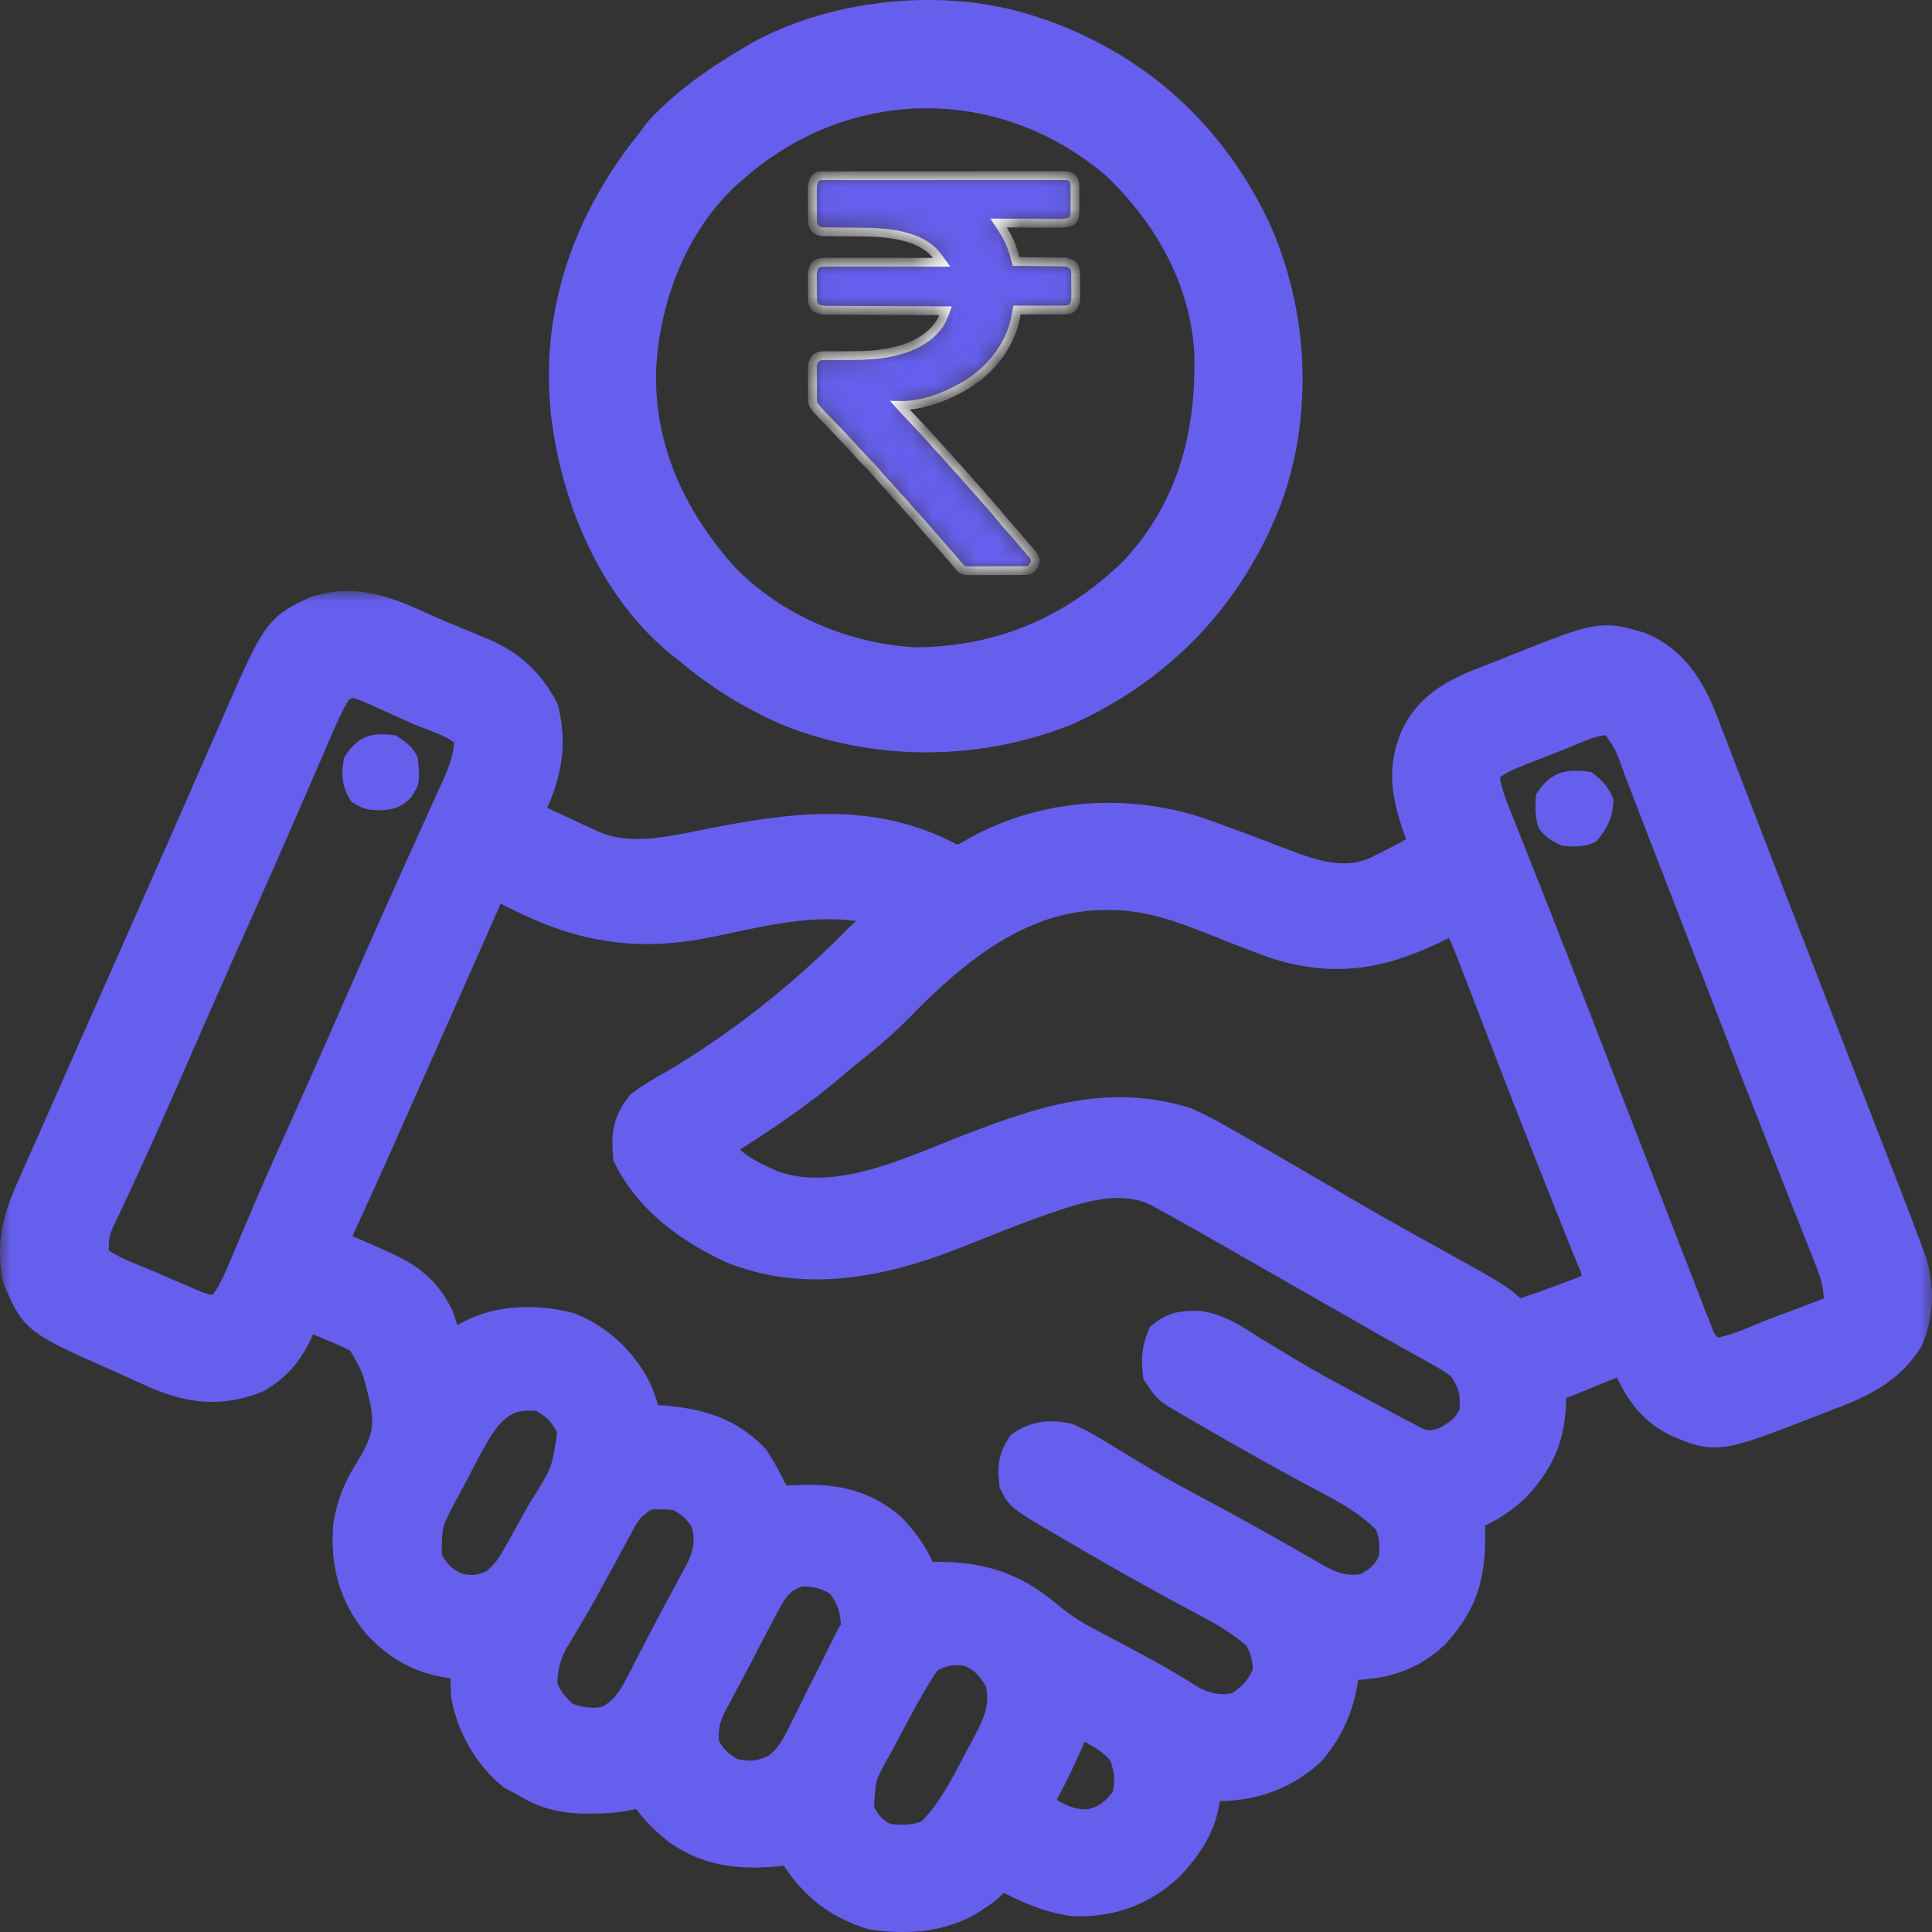 <svg width="88" height="88" viewBox="0 0 88 88" fill="none" xmlns="http://www.w3.org/2000/svg">
<rect x="0" y="0" width="88" height="88" fill="#333333" stroke="none"/>
<mask id="path-1-outside-1_686_304" maskUnits="userSpaceOnUse" x="0" y="26.92" width="88" height="62" fill="black">
<rect fill="white" y="26.92" width="88" height="62"/>
<path d="M19.297 28.961C19.724 29.152 20.154 29.331 20.587 29.508C20.885 29.633 21.183 29.759 21.481 29.884C21.619 29.941 21.758 29.997 21.901 30.054C23.075 30.564 23.853 31.297 24.461 32.427C24.835 33.936 24.563 35.236 23.905 36.615C23.698 36.988 23.698 36.988 23.722 37.345C24.318 37.622 24.915 37.897 25.513 38.172C25.681 38.25 25.85 38.329 26.024 38.41C26.188 38.485 26.351 38.56 26.52 38.637C26.67 38.706 26.82 38.775 26.975 38.847C28.699 39.534 30.485 39.116 32.239 38.767C36.048 38.014 39.659 37.461 43.239 39.413C43.875 39.576 44.172 39.32 44.73 38.999C47.617 37.456 50.94 37.181 54.094 38.079C54.773 38.303 55.443 38.55 56.113 38.798C56.223 38.839 56.334 38.88 56.447 38.922C57.006 39.129 57.562 39.339 58.117 39.556C59.647 40.144 61.083 40.663 62.678 40.052C63.568 39.639 64.424 39.166 65.278 38.685C65.218 38.523 65.157 38.361 65.095 38.194C64.513 36.587 64.053 35.249 64.796 33.61C65.571 32.079 67.003 31.638 68.514 31.046C68.713 30.966 68.911 30.886 69.116 30.804C72.937 29.279 72.937 29.279 74.613 29.779C75.951 30.359 76.622 31.413 77.18 32.736C77.284 33 77.386 33.265 77.486 33.531C77.543 33.678 77.6 33.824 77.658 33.975C77.844 34.456 78.028 34.938 78.212 35.42C78.344 35.763 78.477 36.106 78.61 36.449C78.887 37.168 79.164 37.886 79.439 38.605C79.84 39.649 80.244 40.691 80.649 41.733C80.781 42.071 80.912 42.409 81.044 42.746C81.109 42.914 81.174 43.081 81.241 43.253C81.57 44.102 81.899 44.95 82.228 45.8C82.793 47.257 83.359 48.713 83.925 50.169C84.143 50.73 84.36 51.29 84.578 51.85C84.717 52.207 84.856 52.564 84.995 52.921C85.188 53.418 85.381 53.914 85.574 54.411C85.63 54.554 85.686 54.698 85.743 54.847C86.032 55.591 86.316 56.337 86.594 57.085C86.649 57.233 86.704 57.382 86.761 57.535C87.11 58.596 87.085 59.831 86.632 60.858C85.76 62.233 84.488 62.757 83.008 63.317C82.831 63.386 82.653 63.456 82.47 63.528C78.188 65.192 78.188 65.192 76.484 64.46C75.17 63.792 74.746 62.759 74.159 61.454C74.06 61.495 73.961 61.535 73.859 61.577C73.411 61.76 72.963 61.942 72.515 62.124C72.359 62.188 72.203 62.252 72.043 62.318C71.894 62.378 71.744 62.438 71.59 62.501C71.452 62.557 71.314 62.613 71.172 62.671C70.808 62.794 70.808 62.794 70.305 62.794C70.313 62.933 70.32 63.073 70.329 63.217C70.387 65.039 70.029 66.175 68.786 67.516C68.144 68.11 67.448 68.545 66.618 68.821C66.626 69.009 66.634 69.197 66.642 69.39C66.701 71.402 66.503 72.704 65.087 74.225C63.868 75.353 62.523 75.575 60.921 75.518C60.921 75.664 60.921 75.664 60.92 75.813C60.854 77.207 60.384 78.459 59.468 79.528C58.121 80.75 56.67 81.102 54.889 81.043C54.778 80.987 54.668 80.932 54.554 80.875C54.568 81.065 54.581 81.255 54.596 81.451C54.589 82.779 53.917 83.814 53.033 84.761C51.869 85.843 50.559 86.32 48.97 86.286C47.674 86.132 46.479 85.496 45.338 84.893C45.297 84.993 45.257 85.093 45.215 85.196C44.962 85.634 44.713 85.812 44.29 86.086C44.165 86.17 44.04 86.253 43.911 86.339C42.641 87.037 41.223 87.1 39.808 86.903C38.445 86.485 37.422 85.738 36.624 84.559C36.508 84.338 36.395 84.115 36.289 83.889C36.099 83.916 35.909 83.944 35.713 83.973C34.017 84.175 32.48 84.112 31.042 83.083C30.39 82.554 29.798 81.968 29.419 81.21C29.253 81.264 29.086 81.318 28.915 81.374C28.255 81.561 27.611 81.609 26.927 81.608C26.809 81.608 26.692 81.607 26.57 81.607C25.591 81.584 24.882 81.384 24.057 80.875C23.881 80.782 23.704 80.689 23.523 80.593C22.481 79.737 21.8 78.513 21.543 77.192C21.508 76.631 21.512 76.079 21.543 75.518C21.442 75.515 21.34 75.513 21.236 75.51C19.676 75.422 18.522 74.93 17.448 73.781C16.392 72.499 16.044 71.135 16.181 69.49C16.326 68.662 16.591 67.945 17.045 67.238C17.803 66.018 18.146 65.181 17.843 63.736C17.477 62.157 17.477 62.157 16.684 60.785C16.19 60.496 15.674 60.278 15.145 60.062C14.932 59.972 14.932 59.972 14.716 59.88C14.367 59.733 14.018 59.588 13.668 59.445C13.621 59.595 13.575 59.745 13.527 59.9C13.136 61.007 12.592 61.881 11.552 62.469C10.117 63.056 8.811 62.937 7.392 62.347C7.064 62.205 6.739 62.059 6.415 61.91C6.085 61.758 5.753 61.611 5.42 61.464C1.836 59.872 1.836 59.872 1.1 58.106C0.819 56.612 1.158 55.474 1.769 54.13C1.836 53.977 1.904 53.824 1.974 53.666C2.115 53.348 2.257 53.03 2.399 52.712C2.595 52.276 2.788 51.84 2.98 51.402C3.349 50.559 3.722 49.718 4.096 48.877C4.234 48.565 4.372 48.252 4.51 47.94C4.796 47.295 5.082 46.651 5.367 46.006C5.909 44.783 6.45 43.561 6.99 42.338C7.252 41.745 7.515 41.153 7.777 40.56C8.397 39.16 9.015 37.759 9.629 36.356C9.917 35.697 10.206 35.038 10.496 34.379C10.633 34.066 10.769 33.752 10.906 33.439C12.89 28.877 12.89 28.877 14.506 28.137C16.246 27.558 17.721 28.242 19.297 28.961ZM15.163 31.149C14.777 31.753 14.49 32.366 14.21 33.024C14.122 33.226 14.122 33.226 14.032 33.432C13.84 33.875 13.649 34.318 13.458 34.761C13.255 35.23 13.05 35.699 12.846 36.168C12.707 36.487 12.569 36.806 12.43 37.126C11.844 38.477 11.247 39.823 10.646 41.168C9.887 42.868 9.131 44.57 8.382 46.276C8.318 46.422 8.254 46.568 8.188 46.719C7.866 47.453 7.544 48.187 7.223 48.921C6.643 50.246 6.058 51.568 5.453 52.881C5.349 53.106 5.246 53.332 5.142 53.558C4.954 53.968 4.763 54.376 4.57 54.784C3.953 56.061 3.953 56.061 3.949 57.436C4.698 58.12 5.706 58.441 6.628 58.835C6.954 58.974 7.278 59.116 7.602 59.258C7.81 59.347 8.018 59.437 8.227 59.526C8.414 59.606 8.602 59.688 8.796 59.771C9.463 60 9.463 60 10.149 59.947C10.697 59.404 10.987 58.806 11.285 58.1C11.369 57.902 11.454 57.703 11.542 57.498C11.586 57.393 11.63 57.288 11.676 57.179C11.916 56.609 12.16 56.041 12.403 55.472C12.453 55.355 12.503 55.239 12.554 55.118C13.034 53.998 13.532 52.886 14.034 51.775C15.034 49.558 16.014 47.332 16.988 45.104C17.691 43.498 18.402 41.898 19.124 40.301C19.356 39.786 19.587 39.272 19.819 38.757C19.969 38.425 20.12 38.094 20.271 37.762C20.482 37.3 20.691 36.836 20.9 36.371C20.963 36.235 21.026 36.099 21.09 35.959C21.461 35.129 21.693 34.41 21.711 33.495C21.252 32.694 19.964 32.391 19.14 32.025C18.801 31.873 18.463 31.719 18.125 31.565C17.909 31.468 17.693 31.371 17.476 31.274C17.28 31.186 17.084 31.098 16.882 31.008C15.953 30.664 15.953 30.664 15.163 31.149ZM70.797 33.24C70.474 33.368 70.151 33.493 69.827 33.618C69.622 33.699 69.417 33.78 69.205 33.863C69.018 33.937 68.832 34.011 68.639 34.087C68.093 34.348 67.695 34.55 67.289 35.001C67.29 35.894 67.617 36.682 67.947 37.501C68.023 37.693 68.023 37.693 68.1 37.889C68.21 38.168 68.321 38.447 68.432 38.725C68.613 39.177 68.791 39.629 68.97 40.081C69.16 40.564 69.351 41.048 69.543 41.531C70.203 43.199 70.852 44.872 71.5 46.545C71.698 47.057 71.897 47.57 72.096 48.082C72.725 49.702 73.353 51.323 73.98 52.944C74.27 53.693 74.56 54.442 74.85 55.19C74.988 55.546 75.126 55.901 75.263 56.257C75.625 57.192 75.988 58.127 76.354 59.06C76.49 59.407 76.624 59.755 76.757 60.104C76.828 60.284 76.899 60.465 76.972 60.65C77.029 60.798 77.086 60.945 77.145 61.096C77.383 61.528 77.575 61.727 78.013 61.956C79.029 61.886 80.024 61.369 80.972 61.008C81.312 60.879 81.653 60.751 81.994 60.623C82.211 60.541 82.427 60.459 82.644 60.377C82.84 60.303 83.037 60.228 83.239 60.152C83.722 59.976 83.722 59.976 84.045 59.612C84.164 58.564 83.845 57.772 83.461 56.82C83.399 56.662 83.337 56.504 83.273 56.341C83.068 55.819 82.86 55.299 82.652 54.778C82.507 54.41 82.362 54.041 82.217 53.673C81.916 52.907 81.614 52.141 81.311 51.376C80.688 49.8 80.076 48.219 79.465 46.639C79.204 45.966 78.943 45.293 78.682 44.62C78.124 43.184 77.567 41.748 77.012 40.31C76.719 39.55 76.425 38.79 76.131 38.031C75.99 37.668 75.85 37.305 75.71 36.941C75.516 36.439 75.322 35.936 75.128 35.434C75.071 35.285 75.014 35.137 74.955 34.985C74.473 33.636 74.473 33.636 73.656 32.49C72.638 32.368 71.722 32.871 70.797 33.24ZM40.761 45.598C39.941 46.437 39.053 47.166 38.132 47.893C37.843 48.137 37.553 48.381 37.263 48.625C35.696 49.908 33.991 51.017 32.268 52.078C32.821 53.249 33.933 53.795 35.087 54.295C38.173 55.374 41.515 53.69 44.36 52.596C47.556 51.369 50.476 50.374 53.883 51.409C54.629 51.741 55.327 52.138 56.03 52.549C56.228 52.662 56.425 52.775 56.622 52.887C57.22 53.228 57.814 53.574 58.408 53.92C58.583 54.022 58.759 54.124 58.94 54.229C59.604 54.615 60.267 55.002 60.93 55.391C62.331 56.213 63.748 57.007 65.172 57.791C68.231 59.485 68.231 59.485 68.964 60.282C69.926 59.979 70.872 59.64 71.813 59.278C71.925 59.236 72.038 59.194 72.154 59.151C72.437 59.041 72.713 58.909 72.986 58.775C73.231 58.04 72.901 57.516 72.622 56.828C72.563 56.68 72.505 56.532 72.445 56.379C72.249 55.887 72.052 55.395 71.855 54.904C71.649 54.385 71.443 53.867 71.238 53.348C71.094 52.985 70.95 52.623 70.806 52.261C70.279 50.934 69.76 49.603 69.245 48.271C69.137 47.991 69.137 47.991 69.027 47.705C68.744 46.974 68.462 46.242 68.18 45.511C67.985 45.004 67.789 44.497 67.593 43.99C67.536 43.84 67.478 43.69 67.419 43.536C67.13 42.79 66.824 42.071 66.451 41.363C66.279 41.454 66.107 41.545 65.929 41.639C63.289 43.01 61.17 43.613 58.24 42.703C57.311 42.37 56.392 42.011 55.476 41.643C53.822 40.982 52.267 40.429 50.469 40.453C50.332 40.455 50.195 40.456 50.054 40.457C46.286 40.561 43.275 43.017 40.761 45.598ZM22.214 40.024C22.09 40.304 22.09 40.304 21.964 40.589C20.349 44.245 18.732 47.901 17.105 51.552C17.006 51.775 16.907 51.999 16.807 52.222C16.534 52.839 16.256 53.454 15.975 54.068C15.913 54.205 15.851 54.341 15.787 54.482C15.666 54.746 15.545 55.01 15.423 55.274C15.341 55.453 15.341 55.453 15.258 55.636C15.186 55.794 15.186 55.794 15.112 55.955C14.973 56.316 14.973 56.316 15.008 56.934C15.095 56.972 15.182 57.01 15.272 57.049C15.67 57.223 16.067 57.397 16.464 57.572C16.601 57.632 16.738 57.691 16.879 57.753C18.206 58.338 19.051 58.779 19.7 60.115C19.897 60.666 20.06 61.221 20.203 61.789C20.342 61.718 20.482 61.648 20.625 61.575C20.898 61.438 20.898 61.438 21.177 61.297C21.358 61.206 21.538 61.115 21.725 61.021C22.973 60.418 24.522 60.418 25.858 60.774C27.144 61.283 28.246 62.367 28.796 63.627C28.954 64.073 29.104 64.521 29.251 64.97C29.389 64.974 29.527 64.979 29.669 64.983C31.387 65.07 32.88 65.358 34.111 66.644C34.35 67.022 34.564 67.404 34.768 67.802C34.959 68.186 34.959 68.186 35.284 68.653C35.706 68.668 36.1 68.659 36.52 68.632C38.002 68.591 39.225 68.84 40.38 69.84C41.051 70.553 41.504 71.245 41.819 72.169C41.979 72.162 42.139 72.154 42.304 72.146C44.396 72.087 45.886 72.469 47.516 73.844C48.064 74.301 48.602 74.673 49.233 75.008C49.4 75.097 49.567 75.186 49.739 75.278C49.914 75.371 50.09 75.464 50.27 75.56C52.35 76.667 52.35 76.667 53.114 77.124C53.218 77.186 53.323 77.248 53.43 77.312C53.694 77.472 53.956 77.634 54.219 77.796C55.011 78.163 55.748 78.301 56.596 78.019C57.306 77.53 57.786 77.031 58.073 76.208C58.073 75.485 57.937 74.969 57.57 74.346C56.596 73.408 55.313 72.807 54.135 72.169C53.732 71.949 53.33 71.728 52.928 71.507C52.827 71.451 52.726 71.395 52.621 71.338C51.563 70.755 50.518 70.151 49.474 69.543C49.226 69.398 49.226 69.398 48.972 69.251C46.743 67.947 46.743 67.947 46.511 67.481C46.447 66.895 46.443 66.584 46.762 66.079C47.351 65.697 47.849 65.683 48.521 65.807C49.172 66.094 49.763 66.466 50.365 66.843C50.723 67.06 51.082 67.277 51.441 67.493C51.624 67.603 51.807 67.713 51.995 67.827C52.845 68.33 53.714 68.796 54.585 69.26C56.063 70.051 57.526 70.866 58.978 71.704C59.114 71.782 59.25 71.86 59.39 71.941C59.508 72.01 59.626 72.078 59.748 72.149C60.617 72.636 61.257 72.839 62.262 72.671C62.986 72.329 63.472 71.917 63.77 71.165C63.887 70.417 63.841 69.816 63.529 69.124C62.441 67.931 60.866 67.23 59.465 66.466C57.955 65.636 56.451 64.794 54.962 63.924C54.807 63.834 54.651 63.744 54.492 63.652C54.349 63.568 54.207 63.484 54.061 63.398C53.875 63.289 53.875 63.289 53.685 63.178C53.381 62.961 53.381 62.961 53.046 62.459C52.989 61.923 53.004 61.559 53.203 61.057C53.66 60.697 54.048 60.699 54.618 60.711C55.485 60.856 56.178 61.358 56.91 61.82C57.265 62.036 57.62 62.251 57.975 62.465C58.156 62.575 58.338 62.685 58.525 62.799C59.414 63.329 60.323 63.821 61.235 64.311C61.398 64.398 61.559 64.486 61.726 64.576C62.183 64.822 62.641 65.064 63.1 65.305C63.254 65.387 63.407 65.468 63.566 65.552C63.788 65.668 63.788 65.668 64.015 65.785C64.212 65.888 64.212 65.888 64.413 65.993C64.986 66.229 65.368 66.164 65.948 65.975C66.67 65.586 67.143 65.234 67.456 64.468C67.572 63.447 67.429 62.789 66.786 61.956C66.392 61.665 66.041 61.441 65.613 61.214C65.43 61.111 65.43 61.111 65.243 61.006C64.965 60.851 64.687 60.696 64.408 60.543C63.602 60.096 62.804 59.635 62.004 59.176C61.501 58.888 60.997 58.601 60.493 58.314C59.654 57.837 58.815 57.357 57.977 56.877C57.666 56.699 57.354 56.52 57.043 56.342C56.753 56.176 56.464 56.01 56.175 55.844C55.636 55.535 55.095 55.229 54.554 54.925C54.457 54.87 54.36 54.816 54.261 54.76C53.968 54.596 53.674 54.433 53.38 54.271C53.208 54.176 53.035 54.08 52.857 53.982C50.886 53.044 48.709 53.895 46.793 54.572C45.643 54.991 44.509 55.45 43.373 55.905C40.167 57.167 36.726 57.903 33.429 56.556C31.59 55.695 29.847 54.44 28.916 52.581C28.852 51.727 28.894 51.251 29.419 50.572C29.861 50.244 30.334 49.975 30.812 49.703C33.947 47.852 36.767 45.61 39.323 43.015C39.798 42.548 40.302 42.124 40.813 41.698C40.668 41.316 40.668 41.316 40.206 41.185C37.606 40.464 34.946 41.122 32.377 41.672C29.18 42.346 26.693 41.984 23.79 40.535C23.659 40.469 23.527 40.404 23.391 40.336C23.273 40.276 23.155 40.216 23.034 40.154C22.696 39.992 22.696 39.992 22.214 40.024ZM21.886 64.344C21.331 65.086 20.926 65.903 20.5 66.724C20.34 67.03 20.177 67.335 20.013 67.639C19.129 69.264 19.129 69.264 19.119 71.063C19.544 71.878 19.981 72.382 20.873 72.671C21.569 72.801 22.084 72.742 22.716 72.397C23.278 71.956 23.54 71.568 23.886 70.946C23.943 70.846 24 70.745 24.058 70.641C24.238 70.322 24.415 70 24.591 69.679C24.711 69.464 24.831 69.25 24.952 69.036C26.108 67.202 26.108 67.202 26.403 65.138C26.07 64.244 25.581 63.722 24.727 63.296C23.492 63.145 22.723 63.376 21.886 64.344ZM28.414 68.486C28.117 68.903 28.117 68.903 27.872 69.373C27.728 69.632 27.728 69.632 27.582 69.897C27.483 70.081 27.384 70.264 27.282 70.453C27.075 70.833 26.868 71.212 26.66 71.591C26.559 71.776 26.459 71.961 26.355 72.151C26.106 72.603 25.849 73.048 25.585 73.49C25.515 73.609 25.445 73.727 25.373 73.849C25.248 74.06 25.121 74.269 24.991 74.478C24.548 75.234 24.366 75.985 24.392 76.857C24.623 77.541 24.975 77.948 25.502 78.437C26.251 78.784 26.932 78.867 27.743 78.699C28.86 78.185 29.252 77.246 29.796 76.187C29.889 76.009 29.983 75.831 30.079 75.647C30.27 75.281 30.46 74.914 30.649 74.546C30.909 74.046 31.177 73.549 31.447 73.054C31.602 72.763 31.757 72.471 31.912 72.18C31.984 72.048 32.057 71.917 32.132 71.782C32.599 70.879 32.729 70.146 32.435 69.156C32.07 68.52 31.609 68.091 30.927 67.816C30.522 67.751 30.522 67.751 30.1 67.754C29.96 67.749 29.82 67.744 29.676 67.739C29.101 67.844 28.845 68.096 28.414 68.486ZM34.869 72.359C34.61 72.806 34.368 73.259 34.132 73.718C34.045 73.882 33.959 74.046 33.87 74.215C33.695 74.547 33.522 74.879 33.35 75.213C33.13 75.638 32.905 76.061 32.677 76.482C32.554 76.715 32.432 76.948 32.309 77.181C32.253 77.285 32.197 77.389 32.139 77.495C31.779 78.201 31.686 78.749 31.765 79.536C32.051 80.247 32.509 80.651 33.158 81.043C34.098 81.297 34.736 81.248 35.594 80.784C36.251 80.272 36.516 79.769 36.874 79.032C36.939 78.903 37.004 78.774 37.071 78.642C37.277 78.233 37.48 77.822 37.682 77.412C37.888 77 38.095 76.588 38.302 76.176C38.43 75.921 38.558 75.665 38.685 75.408C39.12 74.531 39.12 74.531 39.305 74.346C39.316 73.351 39.139 72.596 38.468 71.834C37.809 71.386 37.253 71.273 36.478 71.249C35.747 71.42 35.289 71.752 34.869 72.359ZM41.986 75.35C41.267 76.399 40.676 77.525 40.083 78.648C39.976 78.85 39.868 79.051 39.759 79.251C38.878 80.814 38.878 80.814 38.803 82.549C39.175 83.279 39.541 83.755 40.311 84.056C41.124 84.167 41.775 84.15 42.531 83.816C43.614 82.807 44.286 81.407 44.971 80.111C45.053 79.962 45.135 79.812 45.219 79.658C45.803 78.556 46.19 77.655 45.83 76.407C45.413 75.695 44.987 75.176 44.178 74.909C43.331 74.755 42.727 74.889 41.986 75.35ZM48.857 78.029C48.808 78.151 48.759 78.272 48.709 78.398C48.255 79.509 47.757 80.573 47.187 81.629C46.956 82.057 46.956 82.057 47.181 82.549C47.925 83.086 48.723 83.468 49.653 83.407C50.541 83.243 51.057 82.795 51.6 82.079C51.841 81.237 51.78 80.586 51.496 79.777C50.949 78.909 49.915 78.472 49.024 78.029C48.969 78.029 48.913 78.029 48.857 78.029Z"/>
</mask>
<path d="M19.297 28.961C19.724 29.152 20.154 29.331 20.587 29.508C20.885 29.633 21.183 29.759 21.481 29.884C21.619 29.941 21.758 29.997 21.901 30.054C23.075 30.564 23.853 31.297 24.461 32.427C24.835 33.936 24.563 35.236 23.905 36.615C23.698 36.988 23.698 36.988 23.722 37.345C24.318 37.622 24.915 37.897 25.513 38.172C25.681 38.25 25.85 38.329 26.024 38.41C26.188 38.485 26.351 38.56 26.52 38.637C26.67 38.706 26.82 38.775 26.975 38.847C28.699 39.534 30.485 39.116 32.239 38.767C36.048 38.014 39.659 37.461 43.239 39.413C43.875 39.576 44.172 39.32 44.73 38.999C47.617 37.456 50.94 37.181 54.094 38.079C54.773 38.303 55.443 38.55 56.113 38.798C56.223 38.839 56.334 38.88 56.447 38.922C57.006 39.129 57.562 39.339 58.117 39.556C59.647 40.144 61.083 40.663 62.678 40.052C63.568 39.639 64.424 39.166 65.278 38.685C65.218 38.523 65.157 38.361 65.095 38.194C64.513 36.587 64.053 35.249 64.796 33.61C65.571 32.079 67.003 31.638 68.514 31.046C68.713 30.966 68.911 30.886 69.116 30.804C72.937 29.279 72.937 29.279 74.613 29.779C75.951 30.359 76.622 31.413 77.18 32.736C77.284 33 77.386 33.265 77.486 33.531C77.543 33.678 77.6 33.824 77.658 33.975C77.844 34.456 78.028 34.938 78.212 35.42C78.344 35.763 78.477 36.106 78.61 36.449C78.887 37.168 79.164 37.886 79.439 38.605C79.84 39.649 80.244 40.691 80.649 41.733C80.781 42.071 80.912 42.409 81.044 42.746C81.109 42.914 81.174 43.081 81.241 43.253C81.57 44.102 81.899 44.95 82.228 45.8C82.793 47.257 83.359 48.713 83.925 50.169C84.143 50.73 84.36 51.29 84.578 51.85C84.717 52.207 84.856 52.564 84.995 52.921C85.188 53.418 85.381 53.914 85.574 54.411C85.63 54.554 85.686 54.698 85.743 54.847C86.032 55.591 86.316 56.337 86.594 57.085C86.649 57.233 86.704 57.382 86.761 57.535C87.11 58.596 87.085 59.831 86.632 60.858C85.76 62.233 84.488 62.757 83.008 63.317C82.831 63.386 82.653 63.456 82.47 63.528C78.188 65.192 78.188 65.192 76.484 64.46C75.17 63.792 74.746 62.759 74.159 61.454C74.06 61.495 73.961 61.535 73.859 61.577C73.411 61.76 72.963 61.942 72.515 62.124C72.359 62.188 72.203 62.252 72.043 62.318C71.894 62.378 71.744 62.438 71.59 62.501C71.452 62.557 71.314 62.613 71.172 62.671C70.808 62.794 70.808 62.794 70.305 62.794C70.313 62.933 70.32 63.073 70.329 63.217C70.387 65.039 70.029 66.175 68.786 67.516C68.144 68.11 67.448 68.545 66.618 68.821C66.626 69.009 66.634 69.197 66.642 69.39C66.701 71.402 66.503 72.704 65.087 74.225C63.868 75.353 62.523 75.575 60.921 75.518C60.921 75.664 60.921 75.664 60.92 75.813C60.854 77.207 60.384 78.459 59.468 79.528C58.121 80.75 56.67 81.102 54.889 81.043C54.778 80.987 54.668 80.932 54.554 80.875C54.568 81.065 54.581 81.255 54.596 81.451C54.589 82.779 53.917 83.814 53.033 84.761C51.869 85.843 50.559 86.32 48.97 86.286C47.674 86.132 46.479 85.496 45.338 84.893C45.297 84.993 45.257 85.093 45.215 85.196C44.962 85.634 44.713 85.812 44.29 86.086C44.165 86.17 44.04 86.253 43.911 86.339C42.641 87.037 41.223 87.1 39.808 86.903C38.445 86.485 37.422 85.738 36.624 84.559C36.508 84.338 36.395 84.115 36.289 83.889C36.099 83.916 35.909 83.944 35.713 83.973C34.017 84.175 32.48 84.112 31.042 83.083C30.39 82.554 29.798 81.968 29.419 81.21C29.253 81.264 29.086 81.318 28.915 81.374C28.255 81.561 27.611 81.609 26.927 81.608C26.809 81.608 26.692 81.607 26.57 81.607C25.591 81.584 24.882 81.384 24.057 80.875C23.881 80.782 23.704 80.689 23.523 80.593C22.481 79.737 21.8 78.513 21.543 77.192C21.508 76.631 21.512 76.079 21.543 75.518C21.442 75.515 21.34 75.513 21.236 75.51C19.676 75.422 18.522 74.93 17.448 73.781C16.392 72.499 16.044 71.135 16.181 69.49C16.326 68.662 16.591 67.945 17.045 67.238C17.803 66.018 18.146 65.181 17.843 63.736C17.477 62.157 17.477 62.157 16.684 60.785C16.19 60.496 15.674 60.278 15.145 60.062C14.932 59.972 14.932 59.972 14.716 59.88C14.367 59.733 14.018 59.588 13.668 59.445C13.621 59.595 13.575 59.745 13.527 59.9C13.136 61.007 12.592 61.881 11.552 62.469C10.117 63.056 8.811 62.937 7.392 62.347C7.064 62.205 6.739 62.059 6.415 61.91C6.085 61.758 5.753 61.611 5.42 61.464C1.836 59.872 1.836 59.872 1.1 58.106C0.819 56.612 1.158 55.474 1.769 54.13C1.836 53.977 1.904 53.824 1.974 53.666C2.115 53.348 2.257 53.03 2.399 52.712C2.595 52.276 2.788 51.84 2.98 51.402C3.349 50.559 3.722 49.718 4.096 48.877C4.234 48.565 4.372 48.252 4.51 47.94C4.796 47.295 5.082 46.651 5.367 46.006C5.909 44.783 6.45 43.561 6.99 42.338C7.252 41.745 7.515 41.153 7.777 40.56C8.397 39.16 9.015 37.759 9.629 36.356C9.917 35.697 10.206 35.038 10.496 34.379C10.633 34.066 10.769 33.752 10.906 33.439C12.89 28.877 12.89 28.877 14.506 28.137C16.246 27.558 17.721 28.242 19.297 28.961ZM15.163 31.149C14.777 31.753 14.49 32.366 14.21 33.024C14.122 33.226 14.122 33.226 14.032 33.432C13.84 33.875 13.649 34.318 13.458 34.761C13.255 35.23 13.05 35.699 12.846 36.168C12.707 36.487 12.569 36.806 12.43 37.126C11.844 38.477 11.247 39.823 10.646 41.168C9.887 42.868 9.131 44.57 8.382 46.276C8.318 46.422 8.254 46.568 8.188 46.719C7.866 47.453 7.544 48.187 7.223 48.921C6.643 50.246 6.058 51.568 5.453 52.881C5.349 53.106 5.246 53.332 5.142 53.558C4.954 53.968 4.763 54.376 4.57 54.784C3.953 56.061 3.953 56.061 3.949 57.436C4.698 58.12 5.706 58.441 6.628 58.835C6.954 58.974 7.278 59.116 7.602 59.258C7.81 59.347 8.018 59.437 8.227 59.526C8.414 59.606 8.602 59.688 8.796 59.771C9.463 60 9.463 60 10.149 59.947C10.697 59.404 10.987 58.806 11.285 58.1C11.369 57.902 11.454 57.703 11.542 57.498C11.586 57.393 11.63 57.288 11.676 57.179C11.916 56.609 12.16 56.041 12.403 55.472C12.453 55.355 12.503 55.239 12.554 55.118C13.034 53.998 13.532 52.886 14.034 51.775C15.034 49.558 16.014 47.332 16.988 45.104C17.691 43.498 18.402 41.898 19.124 40.301C19.356 39.786 19.587 39.272 19.819 38.757C19.969 38.425 20.12 38.094 20.271 37.762C20.482 37.3 20.691 36.836 20.9 36.371C20.963 36.235 21.026 36.099 21.09 35.959C21.461 35.129 21.693 34.41 21.711 33.495C21.252 32.694 19.964 32.391 19.14 32.025C18.801 31.873 18.463 31.719 18.125 31.565C17.909 31.468 17.693 31.371 17.476 31.274C17.28 31.186 17.084 31.098 16.882 31.008C15.953 30.664 15.953 30.664 15.163 31.149ZM70.797 33.24C70.474 33.368 70.151 33.493 69.827 33.618C69.622 33.699 69.417 33.78 69.205 33.863C69.018 33.937 68.832 34.011 68.639 34.087C68.093 34.348 67.695 34.55 67.289 35.001C67.29 35.894 67.617 36.682 67.947 37.501C68.023 37.693 68.023 37.693 68.1 37.889C68.21 38.168 68.321 38.447 68.432 38.725C68.613 39.177 68.791 39.629 68.97 40.081C69.16 40.564 69.351 41.048 69.543 41.531C70.203 43.199 70.852 44.872 71.5 46.545C71.698 47.057 71.897 47.57 72.096 48.082C72.725 49.702 73.353 51.323 73.98 52.944C74.27 53.693 74.56 54.442 74.85 55.19C74.988 55.546 75.126 55.901 75.263 56.257C75.625 57.192 75.988 58.127 76.354 59.06C76.49 59.407 76.624 59.755 76.757 60.104C76.828 60.284 76.899 60.465 76.972 60.65C77.029 60.798 77.086 60.945 77.145 61.096C77.383 61.528 77.575 61.727 78.013 61.956C79.029 61.886 80.024 61.369 80.972 61.008C81.312 60.879 81.653 60.751 81.994 60.623C82.211 60.541 82.427 60.459 82.644 60.377C82.84 60.303 83.037 60.228 83.239 60.152C83.722 59.976 83.722 59.976 84.045 59.612C84.164 58.564 83.845 57.772 83.461 56.82C83.399 56.662 83.337 56.504 83.273 56.341C83.068 55.819 82.86 55.299 82.652 54.778C82.507 54.41 82.362 54.041 82.217 53.673C81.916 52.907 81.614 52.141 81.311 51.376C80.688 49.8 80.076 48.219 79.465 46.639C79.204 45.966 78.943 45.293 78.682 44.62C78.124 43.184 77.567 41.748 77.012 40.31C76.719 39.55 76.425 38.79 76.131 38.031C75.99 37.668 75.85 37.305 75.71 36.941C75.516 36.439 75.322 35.936 75.128 35.434C75.071 35.285 75.014 35.137 74.955 34.985C74.473 33.636 74.473 33.636 73.656 32.49C72.638 32.368 71.722 32.871 70.797 33.24ZM40.761 45.598C39.941 46.437 39.053 47.166 38.132 47.893C37.843 48.137 37.553 48.381 37.263 48.625C35.696 49.908 33.991 51.017 32.268 52.078C32.821 53.249 33.933 53.795 35.087 54.295C38.173 55.374 41.515 53.69 44.36 52.596C47.556 51.369 50.476 50.374 53.883 51.409C54.629 51.741 55.327 52.138 56.03 52.549C56.228 52.662 56.425 52.775 56.622 52.887C57.22 53.228 57.814 53.574 58.408 53.92C58.583 54.022 58.759 54.124 58.94 54.229C59.604 54.615 60.267 55.002 60.93 55.391C62.331 56.213 63.748 57.007 65.172 57.791C68.231 59.485 68.231 59.485 68.964 60.282C69.926 59.979 70.872 59.64 71.813 59.278C71.925 59.236 72.038 59.194 72.154 59.151C72.437 59.041 72.713 58.909 72.986 58.775C73.231 58.04 72.901 57.516 72.622 56.828C72.563 56.68 72.505 56.532 72.445 56.379C72.249 55.887 72.052 55.395 71.855 54.904C71.649 54.385 71.443 53.867 71.238 53.348C71.094 52.985 70.95 52.623 70.806 52.261C70.279 50.934 69.76 49.603 69.245 48.271C69.137 47.991 69.137 47.991 69.027 47.705C68.744 46.974 68.462 46.242 68.18 45.511C67.985 45.004 67.789 44.497 67.593 43.99C67.536 43.84 67.478 43.69 67.419 43.536C67.13 42.79 66.824 42.071 66.451 41.363C66.279 41.454 66.107 41.545 65.929 41.639C63.289 43.01 61.17 43.613 58.24 42.703C57.311 42.37 56.392 42.011 55.476 41.643C53.822 40.982 52.267 40.429 50.469 40.453C50.332 40.455 50.195 40.456 50.054 40.457C46.286 40.561 43.275 43.017 40.761 45.598ZM22.214 40.024C22.09 40.304 22.09 40.304 21.964 40.589C20.349 44.245 18.732 47.901 17.105 51.552C17.006 51.775 16.907 51.999 16.807 52.222C16.534 52.839 16.256 53.454 15.975 54.068C15.913 54.205 15.851 54.341 15.787 54.482C15.666 54.746 15.545 55.01 15.423 55.274C15.341 55.453 15.341 55.453 15.258 55.636C15.186 55.794 15.186 55.794 15.112 55.955C14.973 56.316 14.973 56.316 15.008 56.934C15.095 56.972 15.182 57.01 15.272 57.049C15.67 57.223 16.067 57.397 16.464 57.572C16.601 57.632 16.738 57.691 16.879 57.753C18.206 58.338 19.051 58.779 19.7 60.115C19.897 60.666 20.06 61.221 20.203 61.789C20.342 61.718 20.482 61.648 20.625 61.575C20.898 61.438 20.898 61.438 21.177 61.297C21.358 61.206 21.538 61.115 21.725 61.021C22.973 60.418 24.522 60.418 25.858 60.774C27.144 61.283 28.246 62.367 28.796 63.627C28.954 64.073 29.104 64.521 29.251 64.97C29.389 64.974 29.527 64.979 29.669 64.983C31.387 65.07 32.88 65.358 34.111 66.644C34.35 67.022 34.564 67.404 34.768 67.802C34.959 68.186 34.959 68.186 35.284 68.653C35.706 68.668 36.1 68.659 36.52 68.632C38.002 68.591 39.225 68.84 40.38 69.84C41.051 70.553 41.504 71.245 41.819 72.169C41.979 72.162 42.139 72.154 42.304 72.146C44.396 72.087 45.886 72.469 47.516 73.844C48.064 74.301 48.602 74.673 49.233 75.008C49.4 75.097 49.567 75.186 49.739 75.278C49.914 75.371 50.09 75.464 50.27 75.56C52.35 76.667 52.35 76.667 53.114 77.124C53.218 77.186 53.323 77.248 53.43 77.312C53.694 77.472 53.956 77.634 54.219 77.796C55.011 78.163 55.748 78.301 56.596 78.019C57.306 77.53 57.786 77.031 58.073 76.208C58.073 75.485 57.937 74.969 57.57 74.346C56.596 73.408 55.313 72.807 54.135 72.169C53.732 71.949 53.33 71.728 52.928 71.507C52.827 71.451 52.726 71.395 52.621 71.338C51.563 70.755 50.518 70.151 49.474 69.543C49.226 69.398 49.226 69.398 48.972 69.251C46.743 67.947 46.743 67.947 46.511 67.481C46.447 66.895 46.443 66.584 46.762 66.079C47.351 65.697 47.849 65.683 48.521 65.807C49.172 66.094 49.763 66.466 50.365 66.843C50.723 67.06 51.082 67.277 51.441 67.493C51.624 67.603 51.807 67.713 51.995 67.827C52.845 68.33 53.714 68.796 54.585 69.26C56.063 70.051 57.526 70.866 58.978 71.704C59.114 71.782 59.25 71.86 59.39 71.941C59.508 72.01 59.626 72.078 59.748 72.149C60.617 72.636 61.257 72.839 62.262 72.671C62.986 72.329 63.472 71.917 63.77 71.165C63.887 70.417 63.841 69.816 63.529 69.124C62.441 67.931 60.866 67.23 59.465 66.466C57.955 65.636 56.451 64.794 54.962 63.924C54.807 63.834 54.651 63.744 54.492 63.652C54.349 63.568 54.207 63.484 54.061 63.398C53.875 63.289 53.875 63.289 53.685 63.178C53.381 62.961 53.381 62.961 53.046 62.459C52.989 61.923 53.004 61.559 53.203 61.057C53.66 60.697 54.048 60.699 54.618 60.711C55.485 60.856 56.178 61.358 56.91 61.82C57.265 62.036 57.62 62.251 57.975 62.465C58.156 62.575 58.338 62.685 58.525 62.799C59.414 63.329 60.323 63.821 61.235 64.311C61.398 64.398 61.559 64.486 61.726 64.576C62.183 64.822 62.641 65.064 63.1 65.305C63.254 65.387 63.407 65.468 63.566 65.552C63.788 65.668 63.788 65.668 64.015 65.785C64.212 65.888 64.212 65.888 64.413 65.993C64.986 66.229 65.368 66.164 65.948 65.975C66.67 65.586 67.143 65.234 67.456 64.468C67.572 63.447 67.429 62.789 66.786 61.956C66.392 61.665 66.041 61.441 65.613 61.214C65.43 61.111 65.43 61.111 65.243 61.006C64.965 60.851 64.687 60.696 64.408 60.543C63.602 60.096 62.804 59.635 62.004 59.176C61.501 58.888 60.997 58.601 60.493 58.314C59.654 57.837 58.815 57.357 57.977 56.877C57.666 56.699 57.354 56.52 57.043 56.342C56.753 56.176 56.464 56.01 56.175 55.844C55.636 55.535 55.095 55.229 54.554 54.925C54.457 54.87 54.36 54.816 54.261 54.76C53.968 54.596 53.674 54.433 53.38 54.271C53.208 54.176 53.035 54.08 52.857 53.982C50.886 53.044 48.709 53.895 46.793 54.572C45.643 54.991 44.509 55.45 43.373 55.905C40.167 57.167 36.726 57.903 33.429 56.556C31.59 55.695 29.847 54.44 28.916 52.581C28.852 51.727 28.894 51.251 29.419 50.572C29.861 50.244 30.334 49.975 30.812 49.703C33.947 47.852 36.767 45.61 39.323 43.015C39.798 42.548 40.302 42.124 40.813 41.698C40.668 41.316 40.668 41.316 40.206 41.185C37.606 40.464 34.946 41.122 32.377 41.672C29.18 42.346 26.693 41.984 23.79 40.535C23.659 40.469 23.527 40.404 23.391 40.336C23.273 40.276 23.155 40.216 23.034 40.154C22.696 39.992 22.696 39.992 22.214 40.024ZM21.886 64.344C21.331 65.086 20.926 65.903 20.5 66.724C20.34 67.03 20.177 67.335 20.013 67.639C19.129 69.264 19.129 69.264 19.119 71.063C19.544 71.878 19.981 72.382 20.873 72.671C21.569 72.801 22.084 72.742 22.716 72.397C23.278 71.956 23.54 71.568 23.886 70.946C23.943 70.846 24 70.745 24.058 70.641C24.238 70.322 24.415 70 24.591 69.679C24.711 69.464 24.831 69.25 24.952 69.036C26.108 67.202 26.108 67.202 26.403 65.138C26.07 64.244 25.581 63.722 24.727 63.296C23.492 63.145 22.723 63.376 21.886 64.344ZM28.414 68.486C28.117 68.903 28.117 68.903 27.872 69.373C27.728 69.632 27.728 69.632 27.582 69.897C27.483 70.081 27.384 70.264 27.282 70.453C27.075 70.833 26.868 71.212 26.66 71.591C26.559 71.776 26.459 71.961 26.355 72.151C26.106 72.603 25.849 73.048 25.585 73.49C25.515 73.609 25.445 73.727 25.373 73.849C25.248 74.06 25.121 74.269 24.991 74.478C24.548 75.234 24.366 75.985 24.392 76.857C24.623 77.541 24.975 77.948 25.502 78.437C26.251 78.784 26.932 78.867 27.743 78.699C28.86 78.185 29.252 77.246 29.796 76.187C29.889 76.009 29.983 75.831 30.079 75.647C30.27 75.281 30.46 74.914 30.649 74.546C30.909 74.046 31.177 73.549 31.447 73.054C31.602 72.763 31.757 72.471 31.912 72.18C31.984 72.048 32.057 71.917 32.132 71.782C32.599 70.879 32.729 70.146 32.435 69.156C32.07 68.52 31.609 68.091 30.927 67.816C30.522 67.751 30.522 67.751 30.1 67.754C29.96 67.749 29.82 67.744 29.676 67.739C29.101 67.844 28.845 68.096 28.414 68.486ZM34.869 72.359C34.61 72.806 34.368 73.259 34.132 73.718C34.045 73.882 33.959 74.046 33.87 74.215C33.695 74.547 33.522 74.879 33.35 75.213C33.13 75.638 32.905 76.061 32.677 76.482C32.554 76.715 32.432 76.948 32.309 77.181C32.253 77.285 32.197 77.389 32.139 77.495C31.779 78.201 31.686 78.749 31.765 79.536C32.051 80.247 32.509 80.651 33.158 81.043C34.098 81.297 34.736 81.248 35.594 80.784C36.251 80.272 36.516 79.769 36.874 79.032C36.939 78.903 37.004 78.774 37.071 78.642C37.277 78.233 37.48 77.822 37.682 77.412C37.888 77 38.095 76.588 38.302 76.176C38.43 75.921 38.558 75.665 38.685 75.408C39.12 74.531 39.12 74.531 39.305 74.346C39.316 73.351 39.139 72.596 38.468 71.834C37.809 71.386 37.253 71.273 36.478 71.249C35.747 71.42 35.289 71.752 34.869 72.359ZM41.986 75.35C41.267 76.399 40.676 77.525 40.083 78.648C39.976 78.85 39.868 79.051 39.759 79.251C38.878 80.814 38.878 80.814 38.803 82.549C39.175 83.279 39.541 83.755 40.311 84.056C41.124 84.167 41.775 84.15 42.531 83.816C43.614 82.807 44.286 81.407 44.971 80.111C45.053 79.962 45.135 79.812 45.219 79.658C45.803 78.556 46.19 77.655 45.83 76.407C45.413 75.695 44.987 75.176 44.178 74.909C43.331 74.755 42.727 74.889 41.986 75.35ZM48.857 78.029C48.808 78.151 48.759 78.272 48.709 78.398C48.255 79.509 47.757 80.573 47.187 81.629C46.956 82.057 46.956 82.057 47.181 82.549C47.925 83.086 48.723 83.468 49.653 83.407C50.541 83.243 51.057 82.795 51.6 82.079C51.841 81.237 51.78 80.586 51.496 79.777C50.949 78.909 49.915 78.472 49.024 78.029C48.969 78.029 48.913 78.029 48.857 78.029Z" fill="#665FEE"/>
<path d="M19.297 28.961C19.724 29.152 20.154 29.331 20.587 29.508C20.885 29.633 21.183 29.759 21.481 29.884C21.619 29.941 21.758 29.997 21.901 30.054C23.075 30.564 23.853 31.297 24.461 32.427C24.835 33.936 24.563 35.236 23.905 36.615C23.698 36.988 23.698 36.988 23.722 37.345C24.318 37.622 24.915 37.897 25.513 38.172C25.681 38.25 25.85 38.329 26.024 38.41C26.188 38.485 26.351 38.56 26.52 38.637C26.67 38.706 26.82 38.775 26.975 38.847C28.699 39.534 30.485 39.116 32.239 38.767C36.048 38.014 39.659 37.461 43.239 39.413C43.875 39.576 44.172 39.32 44.73 38.999C47.617 37.456 50.94 37.181 54.094 38.079C54.773 38.303 55.443 38.55 56.113 38.798C56.223 38.839 56.334 38.88 56.447 38.922C57.006 39.129 57.562 39.339 58.117 39.556C59.647 40.144 61.083 40.663 62.678 40.052C63.568 39.639 64.424 39.166 65.278 38.685C65.218 38.523 65.157 38.361 65.095 38.194C64.513 36.587 64.053 35.249 64.796 33.61C65.571 32.079 67.003 31.638 68.514 31.046C68.713 30.966 68.911 30.886 69.116 30.804C72.937 29.279 72.937 29.279 74.613 29.779C75.951 30.359 76.622 31.413 77.18 32.736C77.284 33 77.386 33.265 77.486 33.531C77.543 33.678 77.6 33.824 77.658 33.975C77.844 34.456 78.028 34.938 78.212 35.42C78.344 35.763 78.477 36.106 78.61 36.449C78.887 37.168 79.164 37.886 79.439 38.605C79.84 39.649 80.244 40.691 80.649 41.733C80.781 42.071 80.912 42.409 81.044 42.746C81.109 42.914 81.174 43.081 81.241 43.253C81.57 44.102 81.899 44.95 82.228 45.8C82.793 47.257 83.359 48.713 83.925 50.169C84.143 50.73 84.36 51.29 84.578 51.85C84.717 52.207 84.856 52.564 84.995 52.921C85.188 53.418 85.381 53.914 85.574 54.411C85.63 54.554 85.686 54.698 85.743 54.847C86.032 55.591 86.316 56.337 86.594 57.085C86.649 57.233 86.704 57.382 86.761 57.535C87.11 58.596 87.085 59.831 86.632 60.858C85.76 62.233 84.488 62.757 83.008 63.317C82.831 63.386 82.653 63.456 82.47 63.528C78.188 65.192 78.188 65.192 76.484 64.46C75.17 63.792 74.746 62.759 74.159 61.454C74.06 61.495 73.961 61.535 73.859 61.577C73.411 61.76 72.963 61.942 72.515 62.124C72.359 62.188 72.203 62.252 72.043 62.318C71.894 62.378 71.744 62.438 71.59 62.501C71.452 62.557 71.314 62.613 71.172 62.671C70.808 62.794 70.808 62.794 70.305 62.794C70.313 62.933 70.32 63.073 70.329 63.217C70.387 65.039 70.029 66.175 68.786 67.516C68.144 68.11 67.448 68.545 66.618 68.821C66.626 69.009 66.634 69.197 66.642 69.39C66.701 71.402 66.503 72.704 65.087 74.225C63.868 75.353 62.523 75.575 60.921 75.518C60.921 75.664 60.921 75.664 60.92 75.813C60.854 77.207 60.384 78.459 59.468 79.528C58.121 80.75 56.67 81.102 54.889 81.043C54.778 80.987 54.668 80.932 54.554 80.875C54.568 81.065 54.581 81.255 54.596 81.451C54.589 82.779 53.917 83.814 53.033 84.761C51.869 85.843 50.559 86.32 48.97 86.286C47.674 86.132 46.479 85.496 45.338 84.893C45.297 84.993 45.257 85.093 45.215 85.196C44.962 85.634 44.713 85.812 44.29 86.086C44.165 86.17 44.04 86.253 43.911 86.339C42.641 87.037 41.223 87.1 39.808 86.903C38.445 86.485 37.422 85.738 36.624 84.559C36.508 84.338 36.395 84.115 36.289 83.889C36.099 83.916 35.909 83.944 35.713 83.973C34.017 84.175 32.48 84.112 31.042 83.083C30.39 82.554 29.798 81.968 29.419 81.21C29.253 81.264 29.086 81.318 28.915 81.374C28.255 81.561 27.611 81.609 26.927 81.608C26.809 81.608 26.692 81.607 26.57 81.607C25.591 81.584 24.882 81.384 24.057 80.875C23.881 80.782 23.704 80.689 23.523 80.593C22.481 79.737 21.8 78.513 21.543 77.192C21.508 76.631 21.512 76.079 21.543 75.518C21.442 75.515 21.34 75.513 21.236 75.51C19.676 75.422 18.522 74.93 17.448 73.781C16.392 72.499 16.044 71.135 16.181 69.49C16.326 68.662 16.591 67.945 17.045 67.238C17.803 66.018 18.146 65.181 17.843 63.736C17.477 62.157 17.477 62.157 16.684 60.785C16.19 60.496 15.674 60.278 15.145 60.062C14.932 59.972 14.932 59.972 14.716 59.88C14.367 59.733 14.018 59.588 13.668 59.445C13.621 59.595 13.575 59.745 13.527 59.9C13.136 61.007 12.592 61.881 11.552 62.469C10.117 63.056 8.811 62.937 7.392 62.347C7.064 62.205 6.739 62.059 6.415 61.91C6.085 61.758 5.753 61.611 5.42 61.464C1.836 59.872 1.836 59.872 1.1 58.106C0.819 56.612 1.158 55.474 1.769 54.13C1.836 53.977 1.904 53.824 1.974 53.666C2.115 53.348 2.257 53.03 2.399 52.712C2.595 52.276 2.788 51.84 2.98 51.402C3.349 50.559 3.722 49.718 4.096 48.877C4.234 48.565 4.372 48.252 4.51 47.94C4.796 47.295 5.082 46.651 5.367 46.006C5.909 44.783 6.45 43.561 6.99 42.338C7.252 41.745 7.515 41.153 7.777 40.56C8.397 39.16 9.015 37.759 9.629 36.356C9.917 35.697 10.206 35.038 10.496 34.379C10.633 34.066 10.769 33.752 10.906 33.439C12.89 28.877 12.89 28.877 14.506 28.137C16.246 27.558 17.721 28.242 19.297 28.961ZM15.163 31.149C14.777 31.753 14.49 32.366 14.21 33.024C14.122 33.226 14.122 33.226 14.032 33.432C13.84 33.875 13.649 34.318 13.458 34.761C13.255 35.23 13.05 35.699 12.846 36.168C12.707 36.487 12.569 36.806 12.43 37.126C11.844 38.477 11.247 39.823 10.646 41.168C9.887 42.868 9.131 44.57 8.382 46.276C8.318 46.422 8.254 46.568 8.188 46.719C7.866 47.453 7.544 48.187 7.223 48.921C6.643 50.246 6.058 51.568 5.453 52.881C5.349 53.106 5.246 53.332 5.142 53.558C4.954 53.968 4.763 54.376 4.57 54.784C3.953 56.061 3.953 56.061 3.949 57.436C4.698 58.12 5.706 58.441 6.628 58.835C6.954 58.974 7.278 59.116 7.602 59.258C7.81 59.347 8.018 59.437 8.227 59.526C8.414 59.606 8.602 59.688 8.796 59.771C9.463 60 9.463 60 10.149 59.947C10.697 59.404 10.987 58.806 11.285 58.1C11.369 57.902 11.454 57.703 11.542 57.498C11.586 57.393 11.63 57.288 11.676 57.179C11.916 56.609 12.16 56.041 12.403 55.472C12.453 55.355 12.503 55.239 12.554 55.118C13.034 53.998 13.532 52.886 14.034 51.775C15.034 49.558 16.014 47.332 16.988 45.104C17.691 43.498 18.402 41.898 19.124 40.301C19.356 39.786 19.587 39.272 19.819 38.757C19.969 38.425 20.12 38.094 20.271 37.762C20.482 37.3 20.691 36.836 20.9 36.371C20.963 36.235 21.026 36.099 21.09 35.959C21.461 35.129 21.693 34.41 21.711 33.495C21.252 32.694 19.964 32.391 19.14 32.025C18.801 31.873 18.463 31.719 18.125 31.565C17.909 31.468 17.693 31.371 17.476 31.274C17.28 31.186 17.084 31.098 16.882 31.008C15.953 30.664 15.953 30.664 15.163 31.149ZM70.797 33.24C70.474 33.368 70.151 33.493 69.827 33.618C69.622 33.699 69.417 33.78 69.205 33.863C69.018 33.937 68.832 34.011 68.639 34.087C68.093 34.348 67.695 34.55 67.289 35.001C67.29 35.894 67.617 36.682 67.947 37.501C68.023 37.693 68.023 37.693 68.1 37.889C68.21 38.168 68.321 38.447 68.432 38.725C68.613 39.177 68.791 39.629 68.97 40.081C69.16 40.564 69.351 41.048 69.543 41.531C70.203 43.199 70.852 44.872 71.5 46.545C71.698 47.057 71.897 47.57 72.096 48.082C72.725 49.702 73.353 51.323 73.98 52.944C74.27 53.693 74.56 54.442 74.85 55.19C74.988 55.546 75.126 55.901 75.263 56.257C75.625 57.192 75.988 58.127 76.354 59.06C76.49 59.407 76.624 59.755 76.757 60.104C76.828 60.284 76.899 60.465 76.972 60.65C77.029 60.798 77.086 60.945 77.145 61.096C77.383 61.528 77.575 61.727 78.013 61.956C79.029 61.886 80.024 61.369 80.972 61.008C81.312 60.879 81.653 60.751 81.994 60.623C82.211 60.541 82.427 60.459 82.644 60.377C82.84 60.303 83.037 60.228 83.239 60.152C83.722 59.976 83.722 59.976 84.045 59.612C84.164 58.564 83.845 57.772 83.461 56.82C83.399 56.662 83.337 56.504 83.273 56.341C83.068 55.819 82.86 55.299 82.652 54.778C82.507 54.41 82.362 54.041 82.217 53.673C81.916 52.907 81.614 52.141 81.311 51.376C80.688 49.8 80.076 48.219 79.465 46.639C79.204 45.966 78.943 45.293 78.682 44.62C78.124 43.184 77.567 41.748 77.012 40.31C76.719 39.55 76.425 38.79 76.131 38.031C75.99 37.668 75.85 37.305 75.71 36.941C75.516 36.439 75.322 35.936 75.128 35.434C75.071 35.285 75.014 35.137 74.955 34.985C74.473 33.636 74.473 33.636 73.656 32.49C72.638 32.368 71.722 32.871 70.797 33.24ZM40.761 45.598C39.941 46.437 39.053 47.166 38.132 47.893C37.843 48.137 37.553 48.381 37.263 48.625C35.696 49.908 33.991 51.017 32.268 52.078C32.821 53.249 33.933 53.795 35.087 54.295C38.173 55.374 41.515 53.69 44.36 52.596C47.556 51.369 50.476 50.374 53.883 51.409C54.629 51.741 55.327 52.138 56.03 52.549C56.228 52.662 56.425 52.775 56.622 52.887C57.22 53.228 57.814 53.574 58.408 53.92C58.583 54.022 58.759 54.124 58.94 54.229C59.604 54.615 60.267 55.002 60.93 55.391C62.331 56.213 63.748 57.007 65.172 57.791C68.231 59.485 68.231 59.485 68.964 60.282C69.926 59.979 70.872 59.64 71.813 59.278C71.925 59.236 72.038 59.194 72.154 59.151C72.437 59.041 72.713 58.909 72.986 58.775C73.231 58.04 72.901 57.516 72.622 56.828C72.563 56.68 72.505 56.532 72.445 56.379C72.249 55.887 72.052 55.395 71.855 54.904C71.649 54.385 71.443 53.867 71.238 53.348C71.094 52.985 70.95 52.623 70.806 52.261C70.279 50.934 69.76 49.603 69.245 48.271C69.137 47.991 69.137 47.991 69.027 47.705C68.744 46.974 68.462 46.242 68.18 45.511C67.985 45.004 67.789 44.497 67.593 43.99C67.536 43.84 67.478 43.69 67.419 43.536C67.13 42.79 66.824 42.071 66.451 41.363C66.279 41.454 66.107 41.545 65.929 41.639C63.289 43.01 61.17 43.613 58.24 42.703C57.311 42.37 56.392 42.011 55.476 41.643C53.822 40.982 52.267 40.429 50.469 40.453C50.332 40.455 50.195 40.456 50.054 40.457C46.286 40.561 43.275 43.017 40.761 45.598ZM22.214 40.024C22.09 40.304 22.09 40.304 21.964 40.589C20.349 44.245 18.732 47.901 17.105 51.552C17.006 51.775 16.907 51.999 16.807 52.222C16.534 52.839 16.256 53.454 15.975 54.068C15.913 54.205 15.851 54.341 15.787 54.482C15.666 54.746 15.545 55.01 15.423 55.274C15.341 55.453 15.341 55.453 15.258 55.636C15.186 55.794 15.186 55.794 15.112 55.955C14.973 56.316 14.973 56.316 15.008 56.934C15.095 56.972 15.182 57.01 15.272 57.049C15.67 57.223 16.067 57.397 16.464 57.572C16.601 57.632 16.738 57.691 16.879 57.753C18.206 58.338 19.051 58.779 19.7 60.115C19.897 60.666 20.06 61.221 20.203 61.789C20.342 61.718 20.482 61.648 20.625 61.575C20.898 61.438 20.898 61.438 21.177 61.297C21.358 61.206 21.538 61.115 21.725 61.021C22.973 60.418 24.522 60.418 25.858 60.774C27.144 61.283 28.246 62.367 28.796 63.627C28.954 64.073 29.104 64.521 29.251 64.97C29.389 64.974 29.527 64.979 29.669 64.983C31.387 65.07 32.88 65.358 34.111 66.644C34.35 67.022 34.564 67.404 34.768 67.802C34.959 68.186 34.959 68.186 35.284 68.653C35.706 68.668 36.1 68.659 36.52 68.632C38.002 68.591 39.225 68.84 40.38 69.84C41.051 70.553 41.504 71.245 41.819 72.169C41.979 72.162 42.139 72.154 42.304 72.146C44.396 72.087 45.886 72.469 47.516 73.844C48.064 74.301 48.602 74.673 49.233 75.008C49.4 75.097 49.567 75.186 49.739 75.278C49.914 75.371 50.09 75.464 50.27 75.56C52.35 76.667 52.35 76.667 53.114 77.124C53.218 77.186 53.323 77.248 53.43 77.312C53.694 77.472 53.956 77.634 54.219 77.796C55.011 78.163 55.748 78.301 56.596 78.019C57.306 77.53 57.786 77.031 58.073 76.208C58.073 75.485 57.937 74.969 57.57 74.346C56.596 73.408 55.313 72.807 54.135 72.169C53.732 71.949 53.33 71.728 52.928 71.507C52.827 71.451 52.726 71.395 52.621 71.338C51.563 70.755 50.518 70.151 49.474 69.543C49.226 69.398 49.226 69.398 48.972 69.251C46.743 67.947 46.743 67.947 46.511 67.481C46.447 66.895 46.443 66.584 46.762 66.079C47.351 65.697 47.849 65.683 48.521 65.807C49.172 66.094 49.763 66.466 50.365 66.843C50.723 67.06 51.082 67.277 51.441 67.493C51.624 67.603 51.807 67.713 51.995 67.827C52.845 68.33 53.714 68.796 54.585 69.26C56.063 70.051 57.526 70.866 58.978 71.704C59.114 71.782 59.25 71.86 59.39 71.941C59.508 72.01 59.626 72.078 59.748 72.149C60.617 72.636 61.257 72.839 62.262 72.671C62.986 72.329 63.472 71.917 63.77 71.165C63.887 70.417 63.841 69.816 63.529 69.124C62.441 67.931 60.866 67.23 59.465 66.466C57.955 65.636 56.451 64.794 54.962 63.924C54.807 63.834 54.651 63.744 54.492 63.652C54.349 63.568 54.207 63.484 54.061 63.398C53.875 63.289 53.875 63.289 53.685 63.178C53.381 62.961 53.381 62.961 53.046 62.459C52.989 61.923 53.004 61.559 53.203 61.057C53.66 60.697 54.048 60.699 54.618 60.711C55.485 60.856 56.178 61.358 56.91 61.82C57.265 62.036 57.62 62.251 57.975 62.465C58.156 62.575 58.338 62.685 58.525 62.799C59.414 63.329 60.323 63.821 61.235 64.311C61.398 64.398 61.559 64.486 61.726 64.576C62.183 64.822 62.641 65.064 63.1 65.305C63.254 65.387 63.407 65.468 63.566 65.552C63.788 65.668 63.788 65.668 64.015 65.785C64.212 65.888 64.212 65.888 64.413 65.993C64.986 66.229 65.368 66.164 65.948 65.975C66.67 65.586 67.143 65.234 67.456 64.468C67.572 63.447 67.429 62.789 66.786 61.956C66.392 61.665 66.041 61.441 65.613 61.214C65.43 61.111 65.43 61.111 65.243 61.006C64.965 60.851 64.687 60.696 64.408 60.543C63.602 60.096 62.804 59.635 62.004 59.176C61.501 58.888 60.997 58.601 60.493 58.314C59.654 57.837 58.815 57.357 57.977 56.877C57.666 56.699 57.354 56.52 57.043 56.342C56.753 56.176 56.464 56.01 56.175 55.844C55.636 55.535 55.095 55.229 54.554 54.925C54.457 54.87 54.36 54.816 54.261 54.76C53.968 54.596 53.674 54.433 53.38 54.271C53.208 54.176 53.035 54.08 52.857 53.982C50.886 53.044 48.709 53.895 46.793 54.572C45.643 54.991 44.509 55.45 43.373 55.905C40.167 57.167 36.726 57.903 33.429 56.556C31.59 55.695 29.847 54.44 28.916 52.581C28.852 51.727 28.894 51.251 29.419 50.572C29.861 50.244 30.334 49.975 30.812 49.703C33.947 47.852 36.767 45.61 39.323 43.015C39.798 42.548 40.302 42.124 40.813 41.698C40.668 41.316 40.668 41.316 40.206 41.185C37.606 40.464 34.946 41.122 32.377 41.672C29.18 42.346 26.693 41.984 23.79 40.535C23.659 40.469 23.527 40.404 23.391 40.336C23.273 40.276 23.155 40.216 23.034 40.154C22.696 39.992 22.696 39.992 22.214 40.024ZM21.886 64.344C21.331 65.086 20.926 65.903 20.5 66.724C20.34 67.03 20.177 67.335 20.013 67.639C19.129 69.264 19.129 69.264 19.119 71.063C19.544 71.878 19.981 72.382 20.873 72.671C21.569 72.801 22.084 72.742 22.716 72.397C23.278 71.956 23.54 71.568 23.886 70.946C23.943 70.846 24 70.745 24.058 70.641C24.238 70.322 24.415 70 24.591 69.679C24.711 69.464 24.831 69.25 24.952 69.036C26.108 67.202 26.108 67.202 26.403 65.138C26.07 64.244 25.581 63.722 24.727 63.296C23.492 63.145 22.723 63.376 21.886 64.344ZM28.414 68.486C28.117 68.903 28.117 68.903 27.872 69.373C27.728 69.632 27.728 69.632 27.582 69.897C27.483 70.081 27.384 70.264 27.282 70.453C27.075 70.833 26.868 71.212 26.66 71.591C26.559 71.776 26.459 71.961 26.355 72.151C26.106 72.603 25.849 73.048 25.585 73.49C25.515 73.609 25.445 73.727 25.373 73.849C25.248 74.06 25.121 74.269 24.991 74.478C24.548 75.234 24.366 75.985 24.392 76.857C24.623 77.541 24.975 77.948 25.502 78.437C26.251 78.784 26.932 78.867 27.743 78.699C28.86 78.185 29.252 77.246 29.796 76.187C29.889 76.009 29.983 75.831 30.079 75.647C30.27 75.281 30.46 74.914 30.649 74.546C30.909 74.046 31.177 73.549 31.447 73.054C31.602 72.763 31.757 72.471 31.912 72.18C31.984 72.048 32.057 71.917 32.132 71.782C32.599 70.879 32.729 70.146 32.435 69.156C32.07 68.52 31.609 68.091 30.927 67.816C30.522 67.751 30.522 67.751 30.1 67.754C29.96 67.749 29.82 67.744 29.676 67.739C29.101 67.844 28.845 68.096 28.414 68.486ZM34.869 72.359C34.61 72.806 34.368 73.259 34.132 73.718C34.045 73.882 33.959 74.046 33.87 74.215C33.695 74.547 33.522 74.879 33.35 75.213C33.13 75.638 32.905 76.061 32.677 76.482C32.554 76.715 32.432 76.948 32.309 77.181C32.253 77.285 32.197 77.389 32.139 77.495C31.779 78.201 31.686 78.749 31.765 79.536C32.051 80.247 32.509 80.651 33.158 81.043C34.098 81.297 34.736 81.248 35.594 80.784C36.251 80.272 36.516 79.769 36.874 79.032C36.939 78.903 37.004 78.774 37.071 78.642C37.277 78.233 37.48 77.822 37.682 77.412C37.888 77 38.095 76.588 38.302 76.176C38.43 75.921 38.558 75.665 38.685 75.408C39.12 74.531 39.12 74.531 39.305 74.346C39.316 73.351 39.139 72.596 38.468 71.834C37.809 71.386 37.253 71.273 36.478 71.249C35.747 71.42 35.289 71.752 34.869 72.359ZM41.986 75.35C41.267 76.399 40.676 77.525 40.083 78.648C39.976 78.85 39.868 79.051 39.759 79.251C38.878 80.814 38.878 80.814 38.803 82.549C39.175 83.279 39.541 83.755 40.311 84.056C41.124 84.167 41.775 84.15 42.531 83.816C43.614 82.807 44.286 81.407 44.971 80.111C45.053 79.962 45.135 79.812 45.219 79.658C45.803 78.556 46.19 77.655 45.83 76.407C45.413 75.695 44.987 75.176 44.178 74.909C43.331 74.755 42.727 74.889 41.986 75.35ZM48.857 78.029C48.808 78.151 48.759 78.272 48.709 78.398C48.255 79.509 47.757 80.573 47.187 81.629C46.956 82.057 46.956 82.057 47.181 82.549C47.925 83.086 48.723 83.468 49.653 83.407C50.541 83.243 51.057 82.795 51.6 82.079C51.841 81.237 51.78 80.586 51.496 79.777C50.949 78.909 49.915 78.472 49.024 78.029C48.969 78.029 48.913 78.029 48.857 78.029Z" stroke="#665FEE" stroke-width="2" mask="url(#path-1-outside-1_686_304)"/>
<path d="M47.52 1.392L47.52 1.392L47.507 1.388L46.963 1.209C46.963 1.209 46.962 1.209 46.962 1.209C43.104 -0.064 38.127 0.411 34.555 2.356L34.548 2.36L34.54 2.364L34.154 2.592C34.154 2.592 34.154 2.592 34.153 2.592C32.632 3.481 31.152 4.507 29.915 5.832L29.896 5.852L29.879 5.874L29.487 6.401C26.912 9.6 25.381 13.407 25.507 17.596L25.508 17.604L25.508 17.611L25.529 17.952C25.529 17.952 25.529 17.953 25.529 17.953C25.543 18.219 25.561 18.484 25.582 18.748L25.582 18.757L25.584 18.766C26.024 22.617 27.69 26.772 30.817 29.37L30.824 29.376L30.831 29.382L31.243 29.698C32.64 30.888 34.077 31.772 35.748 32.518L35.756 32.522L35.764 32.525C39.826 34.179 44.489 34.174 48.567 32.561L48.577 32.557L48.587 32.553C52.928 30.617 56.164 27.238 57.869 22.805L57.869 22.805L57.872 22.798C59.341 18.8 59.092 14.166 57.338 10.309L57.338 10.309L57.334 10.3C55.312 6.065 51.973 2.985 47.52 1.392ZM33.559 7.756L33.559 7.756L33.563 7.753C38.541 3.394 45.619 3.304 50.692 7.613C53.123 9.919 54.772 12.904 54.904 16.233C54.969 19.924 54.059 23.207 51.508 25.925C48.745 28.598 45.534 29.948 41.716 29.986C38.511 29.826 35.258 28.44 33.051 26.114C30.686 23.447 29.267 20.33 29.389 16.764C29.567 13.53 30.84 10.251 33.217 8.051L33.559 7.756Z" fill="#665FEE" stroke="#665FEE"/>
<mask id="path-3-inside-2_686_304" fill="white">
<path d="M37.465 8.005C37.505 8.005 37.545 8.005 37.586 8.004C37.652 8.005 37.652 8.005 37.719 8.005C37.789 8.005 37.789 8.005 37.86 8.004C37.99 8.004 38.12 8.004 38.249 8.004C38.389 8.005 38.529 8.004 38.668 8.004C38.942 8.003 39.216 8.003 39.49 8.003C39.712 8.003 39.934 8.003 40.157 8.003C40.204 8.003 40.204 8.003 40.253 8.003C40.317 8.003 40.381 8.003 40.446 8.003C41.049 8.002 41.652 8.003 42.255 8.003C42.806 8.003 43.358 8.003 43.91 8.002C44.477 8.001 45.043 8.001 45.609 8.001C45.928 8.001 46.246 8.001 46.564 8.001C46.835 8 47.105 8 47.376 8.001C47.514 8.001 47.653 8.001 47.791 8C47.941 8 48.09 8 48.24 8.001C48.284 8.001 48.328 8 48.373 8C48.667 8.003 48.667 8.003 48.811 8.085C48.92 8.207 48.959 8.293 48.96 8.453C48.961 8.484 48.961 8.514 48.961 8.545C48.961 8.593 48.961 8.593 48.961 8.643C48.961 8.676 48.961 8.71 48.962 8.745C48.962 8.815 48.962 8.886 48.962 8.957C48.962 9.066 48.962 9.174 48.963 9.282C48.963 9.351 48.964 9.42 48.963 9.489C48.964 9.521 48.964 9.553 48.964 9.586C48.963 9.765 48.956 9.904 48.841 10.052C48.645 10.152 48.49 10.172 48.271 10.169C48.241 10.169 48.211 10.169 48.179 10.169C48.08 10.169 47.981 10.169 47.881 10.168C47.812 10.168 47.743 10.168 47.674 10.167C47.492 10.167 47.311 10.166 47.129 10.165C46.944 10.164 46.758 10.163 46.573 10.163C46.209 10.162 45.846 10.16 45.482 10.158C45.507 10.196 45.533 10.234 45.559 10.273C45.592 10.324 45.625 10.375 45.658 10.426C45.675 10.451 45.691 10.476 45.709 10.502C45.994 10.938 46.157 11.413 46.285 11.911C46.314 11.911 46.343 11.911 46.373 11.911C46.644 11.913 46.916 11.916 47.188 11.919C47.328 11.921 47.467 11.922 47.607 11.923C47.742 11.924 47.877 11.925 48.012 11.927C48.063 11.928 48.114 11.928 48.166 11.928C48.238 11.929 48.31 11.93 48.382 11.931C48.423 11.931 48.464 11.931 48.507 11.932C48.67 11.952 48.795 12.003 48.907 12.121C49.004 12.278 48.993 12.435 48.994 12.613C48.994 12.644 48.995 12.675 48.995 12.707C48.995 12.773 48.995 12.839 48.995 12.905C48.996 13.006 48.997 13.106 48.998 13.207C48.998 13.271 48.998 13.335 48.999 13.399C48.999 13.429 48.999 13.459 49 13.49C48.999 13.703 48.973 13.888 48.809 14.045C48.654 14.124 48.495 14.124 48.324 14.124C48.279 14.124 48.234 14.124 48.188 14.124C48.141 14.124 48.093 14.123 48.044 14.123C47.994 14.123 47.944 14.123 47.895 14.123C47.764 14.123 47.634 14.123 47.504 14.122C47.371 14.122 47.238 14.122 47.105 14.122C46.844 14.121 46.583 14.121 46.322 14.12C46.315 14.157 46.308 14.195 46.301 14.234C46.291 14.284 46.282 14.334 46.272 14.384C46.265 14.421 46.265 14.421 46.258 14.459C46.031 15.645 45.245 16.701 44.229 17.39C43.33 17.98 42.101 18.492 40.992 18.468C41.157 18.651 41.326 18.831 41.496 19.009C41.631 19.149 41.764 19.291 41.896 19.433C41.953 19.493 42.01 19.554 42.068 19.614C42.218 19.771 42.365 19.93 42.505 20.096C42.623 20.236 42.745 20.37 42.872 20.502C43.029 20.663 43.175 20.831 43.32 21.003C43.405 21.102 43.493 21.196 43.584 21.291C43.731 21.444 43.869 21.602 44.005 21.764C44.111 21.888 44.222 22.01 44.332 22.132C44.497 22.313 44.657 22.496 44.814 22.683C44.912 22.797 45.012 22.908 45.113 23.02C45.276 23.202 45.433 23.388 45.586 23.578C45.725 23.749 45.87 23.913 46.017 24.077C46.183 24.261 46.344 24.45 46.504 24.639C46.56 24.704 46.615 24.769 46.671 24.834C46.698 24.866 46.724 24.898 46.752 24.93C46.806 24.994 46.861 25.057 46.917 25.12C46.944 25.15 46.97 25.18 46.997 25.211C47.021 25.238 47.045 25.265 47.069 25.292C47.136 25.392 47.153 25.468 47.161 25.586C47.102 25.769 47.038 25.869 46.869 25.972C46.769 25.986 46.682 25.992 46.581 25.991C46.539 25.992 46.539 25.992 46.495 25.992C46.401 25.993 46.308 25.993 46.214 25.993C46.148 25.993 46.083 25.994 46.017 25.994C45.88 25.994 45.743 25.994 45.606 25.994C45.431 25.994 45.256 25.995 45.081 25.996C44.946 25.997 44.81 25.997 44.675 25.997C44.611 25.997 44.546 25.998 44.482 25.998C43.914 26.004 43.914 26.004 43.748 25.87C43.718 25.834 43.688 25.799 43.657 25.761C43.63 25.733 43.603 25.703 43.576 25.674C43.552 25.645 43.529 25.616 43.504 25.586C43.376 25.431 43.244 25.28 43.109 25.13C42.953 24.955 42.799 24.778 42.648 24.599C42.529 24.461 42.408 24.326 42.286 24.191C42.173 24.064 42.062 23.936 41.953 23.806C41.823 23.653 41.688 23.506 41.549 23.361C41.435 23.238 41.328 23.109 41.22 22.981C41.115 22.859 41.003 22.742 40.892 22.624C40.807 22.533 40.727 22.44 40.648 22.345C40.507 22.177 40.358 22.018 40.206 21.86C40.12 21.768 40.039 21.674 39.959 21.578C39.79 21.376 39.607 21.189 39.423 21C39.319 20.894 39.218 20.785 39.119 20.674C39.044 20.593 38.969 20.512 38.893 20.431C38.795 20.327 38.697 20.222 38.601 20.116C38.369 19.86 38.131 19.61 37.889 19.362C37.009 18.458 37.009 18.458 37.008 18.158C37.008 18.123 37.008 18.088 37.007 18.053C37.007 18.016 37.007 17.978 37.007 17.94C37.007 17.902 37.007 17.863 37.007 17.824C37.007 17.743 37.007 17.662 37.007 17.58C37.007 17.456 37.006 17.332 37.005 17.208C37.005 17.129 37.005 17.05 37.005 16.971C37.005 16.934 37.004 16.897 37.004 16.859C37.004 16.824 37.004 16.789 37.005 16.754C37.004 16.723 37.004 16.693 37.004 16.661C37.02 16.509 37.07 16.417 37.174 16.302C37.338 16.18 37.528 16.2 37.727 16.201C37.769 16.201 37.81 16.201 37.852 16.2C37.985 16.199 38.117 16.199 38.25 16.2C38.422 16.199 38.595 16.198 38.767 16.197C38.81 16.197 38.853 16.196 38.897 16.196C39.461 16.19 40.04 16.166 40.591 16.04C40.625 16.032 40.659 16.024 40.695 16.017C41.541 15.822 42.341 15.445 42.818 14.716C42.919 14.536 43.006 14.349 43.073 14.155C43.044 14.155 43.016 14.155 42.986 14.155C42.286 14.152 41.587 14.149 40.887 14.145C40.549 14.143 40.211 14.142 39.873 14.14C39.578 14.139 39.283 14.138 38.988 14.136C38.832 14.135 38.676 14.134 38.52 14.134C38.373 14.133 38.225 14.133 38.078 14.132C38.025 14.131 37.971 14.131 37.917 14.131C37.843 14.131 37.769 14.13 37.696 14.13C37.654 14.129 37.613 14.129 37.571 14.129C37.388 14.115 37.241 14.093 37.109 13.966C37.029 13.842 37.009 13.738 37.008 13.593C37.007 13.566 37.007 13.539 37.006 13.511C37.006 13.482 37.006 13.452 37.006 13.422C37.006 13.392 37.005 13.362 37.005 13.33C37.005 13.266 37.005 13.202 37.005 13.138C37.004 13.04 37.003 12.943 37.002 12.845C37.002 12.782 37.002 12.72 37.001 12.657C37.001 12.629 37.001 12.6 37 12.57C37.001 12.382 37.031 12.252 37.123 12.086C37.27 11.954 37.405 11.941 37.601 11.942C37.671 11.942 37.671 11.942 37.742 11.941C37.794 11.942 37.845 11.942 37.897 11.942C37.951 11.942 38.005 11.942 38.06 11.942C38.207 11.942 38.355 11.942 38.502 11.942C38.657 11.943 38.811 11.943 38.965 11.943C39.257 11.943 39.549 11.943 39.841 11.943C40.174 11.944 40.506 11.944 40.839 11.944C41.523 11.944 42.206 11.945 42.891 11.946C42.85 11.89 42.809 11.834 42.768 11.777C42.734 11.731 42.734 11.731 42.699 11.683C42.261 11.084 41.505 10.815 40.779 10.686C40.284 10.605 39.792 10.574 39.29 10.571C39.211 10.571 39.131 10.57 39.052 10.569C38.826 10.567 38.6 10.565 38.374 10.564C38.236 10.563 38.096 10.562 37.958 10.561C37.905 10.56 37.852 10.56 37.8 10.56C37.726 10.56 37.653 10.559 37.58 10.558C37.517 10.557 37.517 10.557 37.453 10.557C37.296 10.538 37.199 10.482 37.096 10.368C37.019 10.25 37.008 10.153 37.008 10.017C37.007 9.981 37.007 9.946 37.006 9.909C37.006 9.87 37.006 9.832 37.006 9.792C37.006 9.752 37.005 9.713 37.005 9.672C37.005 9.588 37.005 9.503 37.005 9.419C37.004 9.291 37.003 9.162 37.002 9.034C37.002 8.952 37.002 8.87 37.001 8.788C37.001 8.75 37.001 8.712 37 8.672C37.001 8.463 37.011 8.306 37.123 8.124C37.236 8.022 37.312 8.005 37.465 8.005Z"/>
</mask>
<path d="M37.465 8.005C37.505 8.005 37.545 8.005 37.586 8.004C37.652 8.005 37.652 8.005 37.719 8.005C37.789 8.005 37.789 8.005 37.86 8.004C37.99 8.004 38.12 8.004 38.249 8.004C38.389 8.005 38.529 8.004 38.668 8.004C38.942 8.003 39.216 8.003 39.49 8.003C39.712 8.003 39.934 8.003 40.157 8.003C40.204 8.003 40.204 8.003 40.253 8.003C40.317 8.003 40.381 8.003 40.446 8.003C41.049 8.002 41.652 8.003 42.255 8.003C42.806 8.003 43.358 8.003 43.91 8.002C44.477 8.001 45.043 8.001 45.609 8.001C45.928 8.001 46.246 8.001 46.564 8.001C46.835 8 47.105 8 47.376 8.001C47.514 8.001 47.653 8.001 47.791 8C47.941 8 48.09 8 48.24 8.001C48.284 8.001 48.328 8 48.373 8C48.667 8.003 48.667 8.003 48.811 8.085C48.92 8.207 48.959 8.293 48.96 8.453C48.961 8.484 48.961 8.514 48.961 8.545C48.961 8.593 48.961 8.593 48.961 8.643C48.961 8.676 48.961 8.71 48.962 8.745C48.962 8.815 48.962 8.886 48.962 8.957C48.962 9.066 48.962 9.174 48.963 9.282C48.963 9.351 48.964 9.42 48.963 9.489C48.964 9.521 48.964 9.553 48.964 9.586C48.963 9.765 48.956 9.904 48.841 10.052C48.645 10.152 48.49 10.172 48.271 10.169C48.241 10.169 48.211 10.169 48.179 10.169C48.08 10.169 47.981 10.169 47.881 10.168C47.812 10.168 47.743 10.168 47.674 10.167C47.492 10.167 47.311 10.166 47.129 10.165C46.944 10.164 46.758 10.163 46.573 10.163C46.209 10.162 45.846 10.16 45.482 10.158C45.507 10.196 45.533 10.234 45.559 10.273C45.592 10.324 45.625 10.375 45.658 10.426C45.675 10.451 45.691 10.476 45.709 10.502C45.994 10.938 46.157 11.413 46.285 11.911C46.314 11.911 46.343 11.911 46.373 11.911C46.644 11.913 46.916 11.916 47.188 11.919C47.328 11.921 47.467 11.922 47.607 11.923C47.742 11.924 47.877 11.925 48.012 11.927C48.063 11.928 48.114 11.928 48.166 11.928C48.238 11.929 48.31 11.93 48.382 11.931C48.423 11.931 48.464 11.931 48.507 11.932C48.67 11.952 48.795 12.003 48.907 12.121C49.004 12.278 48.993 12.435 48.994 12.613C48.994 12.644 48.995 12.675 48.995 12.707C48.995 12.773 48.995 12.839 48.995 12.905C48.996 13.006 48.997 13.106 48.998 13.207C48.998 13.271 48.998 13.335 48.999 13.399C48.999 13.429 48.999 13.459 49 13.49C48.999 13.703 48.973 13.888 48.809 14.045C48.654 14.124 48.495 14.124 48.324 14.124C48.279 14.124 48.234 14.124 48.188 14.124C48.141 14.124 48.093 14.123 48.044 14.123C47.994 14.123 47.944 14.123 47.895 14.123C47.764 14.123 47.634 14.123 47.504 14.122C47.371 14.122 47.238 14.122 47.105 14.122C46.844 14.121 46.583 14.121 46.322 14.12C46.315 14.157 46.308 14.195 46.301 14.234C46.291 14.284 46.282 14.334 46.272 14.384C46.265 14.421 46.265 14.421 46.258 14.459C46.031 15.645 45.245 16.701 44.229 17.39C43.33 17.98 42.101 18.492 40.992 18.468C41.157 18.651 41.326 18.831 41.496 19.009C41.631 19.149 41.764 19.291 41.896 19.433C41.953 19.493 42.01 19.554 42.068 19.614C42.218 19.771 42.365 19.93 42.505 20.096C42.623 20.236 42.745 20.37 42.872 20.502C43.029 20.663 43.175 20.831 43.32 21.003C43.405 21.102 43.493 21.196 43.584 21.291C43.731 21.444 43.869 21.602 44.005 21.764C44.111 21.888 44.222 22.01 44.332 22.132C44.497 22.313 44.657 22.496 44.814 22.683C44.912 22.797 45.012 22.908 45.113 23.02C45.276 23.202 45.433 23.388 45.586 23.578C45.725 23.749 45.87 23.913 46.017 24.077C46.183 24.261 46.344 24.45 46.504 24.639C46.56 24.704 46.615 24.769 46.671 24.834C46.698 24.866 46.724 24.898 46.752 24.93C46.806 24.994 46.861 25.057 46.917 25.12C46.944 25.15 46.97 25.18 46.997 25.211C47.021 25.238 47.045 25.265 47.069 25.292C47.136 25.392 47.153 25.468 47.161 25.586C47.102 25.769 47.038 25.869 46.869 25.972C46.769 25.986 46.682 25.992 46.581 25.991C46.539 25.992 46.539 25.992 46.495 25.992C46.401 25.993 46.308 25.993 46.214 25.993C46.148 25.993 46.083 25.994 46.017 25.994C45.88 25.994 45.743 25.994 45.606 25.994C45.431 25.994 45.256 25.995 45.081 25.996C44.946 25.997 44.81 25.997 44.675 25.997C44.611 25.997 44.546 25.998 44.482 25.998C43.914 26.004 43.914 26.004 43.748 25.87C43.718 25.834 43.688 25.799 43.657 25.761C43.63 25.733 43.603 25.703 43.576 25.674C43.552 25.645 43.529 25.616 43.504 25.586C43.376 25.431 43.244 25.28 43.109 25.13C42.953 24.955 42.799 24.778 42.648 24.599C42.529 24.461 42.408 24.326 42.286 24.191C42.173 24.064 42.062 23.936 41.953 23.806C41.823 23.653 41.688 23.506 41.549 23.361C41.435 23.238 41.328 23.109 41.22 22.981C41.115 22.859 41.003 22.742 40.892 22.624C40.807 22.533 40.727 22.44 40.648 22.345C40.507 22.177 40.358 22.018 40.206 21.86C40.12 21.768 40.039 21.674 39.959 21.578C39.79 21.376 39.607 21.189 39.423 21C39.319 20.894 39.218 20.785 39.119 20.674C39.044 20.593 38.969 20.512 38.893 20.431C38.795 20.327 38.697 20.222 38.601 20.116C38.369 19.86 38.131 19.61 37.889 19.362C37.009 18.458 37.009 18.458 37.008 18.158C37.008 18.123 37.008 18.088 37.007 18.053C37.007 18.016 37.007 17.978 37.007 17.94C37.007 17.902 37.007 17.863 37.007 17.824C37.007 17.743 37.007 17.662 37.007 17.58C37.007 17.456 37.006 17.332 37.005 17.208C37.005 17.129 37.005 17.05 37.005 16.971C37.005 16.934 37.004 16.897 37.004 16.859C37.004 16.824 37.004 16.789 37.005 16.754C37.004 16.723 37.004 16.693 37.004 16.661C37.02 16.509 37.07 16.417 37.174 16.302C37.338 16.18 37.528 16.2 37.727 16.201C37.769 16.201 37.81 16.201 37.852 16.2C37.985 16.199 38.117 16.199 38.25 16.2C38.422 16.199 38.595 16.198 38.767 16.197C38.81 16.197 38.853 16.196 38.897 16.196C39.461 16.19 40.04 16.166 40.591 16.04C40.625 16.032 40.659 16.024 40.695 16.017C41.541 15.822 42.341 15.445 42.818 14.716C42.919 14.536 43.006 14.349 43.073 14.155C43.044 14.155 43.016 14.155 42.986 14.155C42.286 14.152 41.587 14.149 40.887 14.145C40.549 14.143 40.211 14.142 39.873 14.14C39.578 14.139 39.283 14.138 38.988 14.136C38.832 14.135 38.676 14.134 38.52 14.134C38.373 14.133 38.225 14.133 38.078 14.132C38.025 14.131 37.971 14.131 37.917 14.131C37.843 14.131 37.769 14.13 37.696 14.13C37.654 14.129 37.613 14.129 37.571 14.129C37.388 14.115 37.241 14.093 37.109 13.966C37.029 13.842 37.009 13.738 37.008 13.593C37.007 13.566 37.007 13.539 37.006 13.511C37.006 13.482 37.006 13.452 37.006 13.422C37.006 13.392 37.005 13.362 37.005 13.33C37.005 13.266 37.005 13.202 37.005 13.138C37.004 13.04 37.003 12.943 37.002 12.845C37.002 12.782 37.002 12.72 37.001 12.657C37.001 12.629 37.001 12.6 37 12.57C37.001 12.382 37.031 12.252 37.123 12.086C37.27 11.954 37.405 11.941 37.601 11.942C37.671 11.942 37.671 11.942 37.742 11.941C37.794 11.942 37.845 11.942 37.897 11.942C37.951 11.942 38.005 11.942 38.06 11.942C38.207 11.942 38.355 11.942 38.502 11.942C38.657 11.943 38.811 11.943 38.965 11.943C39.257 11.943 39.549 11.943 39.841 11.943C40.174 11.944 40.506 11.944 40.839 11.944C41.523 11.944 42.206 11.945 42.891 11.946C42.85 11.89 42.809 11.834 42.768 11.777C42.734 11.731 42.734 11.731 42.699 11.683C42.261 11.084 41.505 10.815 40.779 10.686C40.284 10.605 39.792 10.574 39.29 10.571C39.211 10.571 39.131 10.57 39.052 10.569C38.826 10.567 38.6 10.565 38.374 10.564C38.236 10.563 38.096 10.562 37.958 10.561C37.905 10.56 37.852 10.56 37.8 10.56C37.726 10.56 37.653 10.559 37.58 10.558C37.517 10.557 37.517 10.557 37.453 10.557C37.296 10.538 37.199 10.482 37.096 10.368C37.019 10.25 37.008 10.153 37.008 10.017C37.007 9.981 37.007 9.946 37.006 9.909C37.006 9.87 37.006 9.832 37.006 9.792C37.006 9.752 37.005 9.713 37.005 9.672C37.005 9.588 37.005 9.503 37.005 9.419C37.004 9.291 37.003 9.162 37.002 9.034C37.002 8.952 37.002 8.87 37.001 8.788C37.001 8.75 37.001 8.712 37 8.672C37.001 8.463 37.011 8.306 37.123 8.124C37.236 8.022 37.312 8.005 37.465 8.005Z" fill="#665FEE" stroke="white" stroke-width="0.4" mask="url(#path-3-inside-2_686_304)"/>
<path d="M18.024 33.495C18.495 33.795 18.78 34 19.03 34.499C19.127 35.686 19.127 35.686 18.716 36.33C18.237 36.795 17.954 36.877 17.302 36.906C16.706 36.895 16.528 36.85 16.003 36.519C15.568 35.832 15.519 35.292 15.679 34.499C16.284 33.531 16.904 33.334 18.024 33.495Z" fill="#665FEE"/>
<path d="M72.483 35.169C72.997 35.543 73.243 35.821 73.489 36.404C73.489 37.168 73.202 37.776 72.693 38.34C72.146 38.597 71.74 38.58 71.143 38.517C70.67 38.307 70.395 38.135 70.085 37.722C69.918 37.175 69.91 36.743 69.97 36.174C70.637 35.152 71.307 34.988 72.483 35.169Z" fill="#665FEE"/>
</svg>
